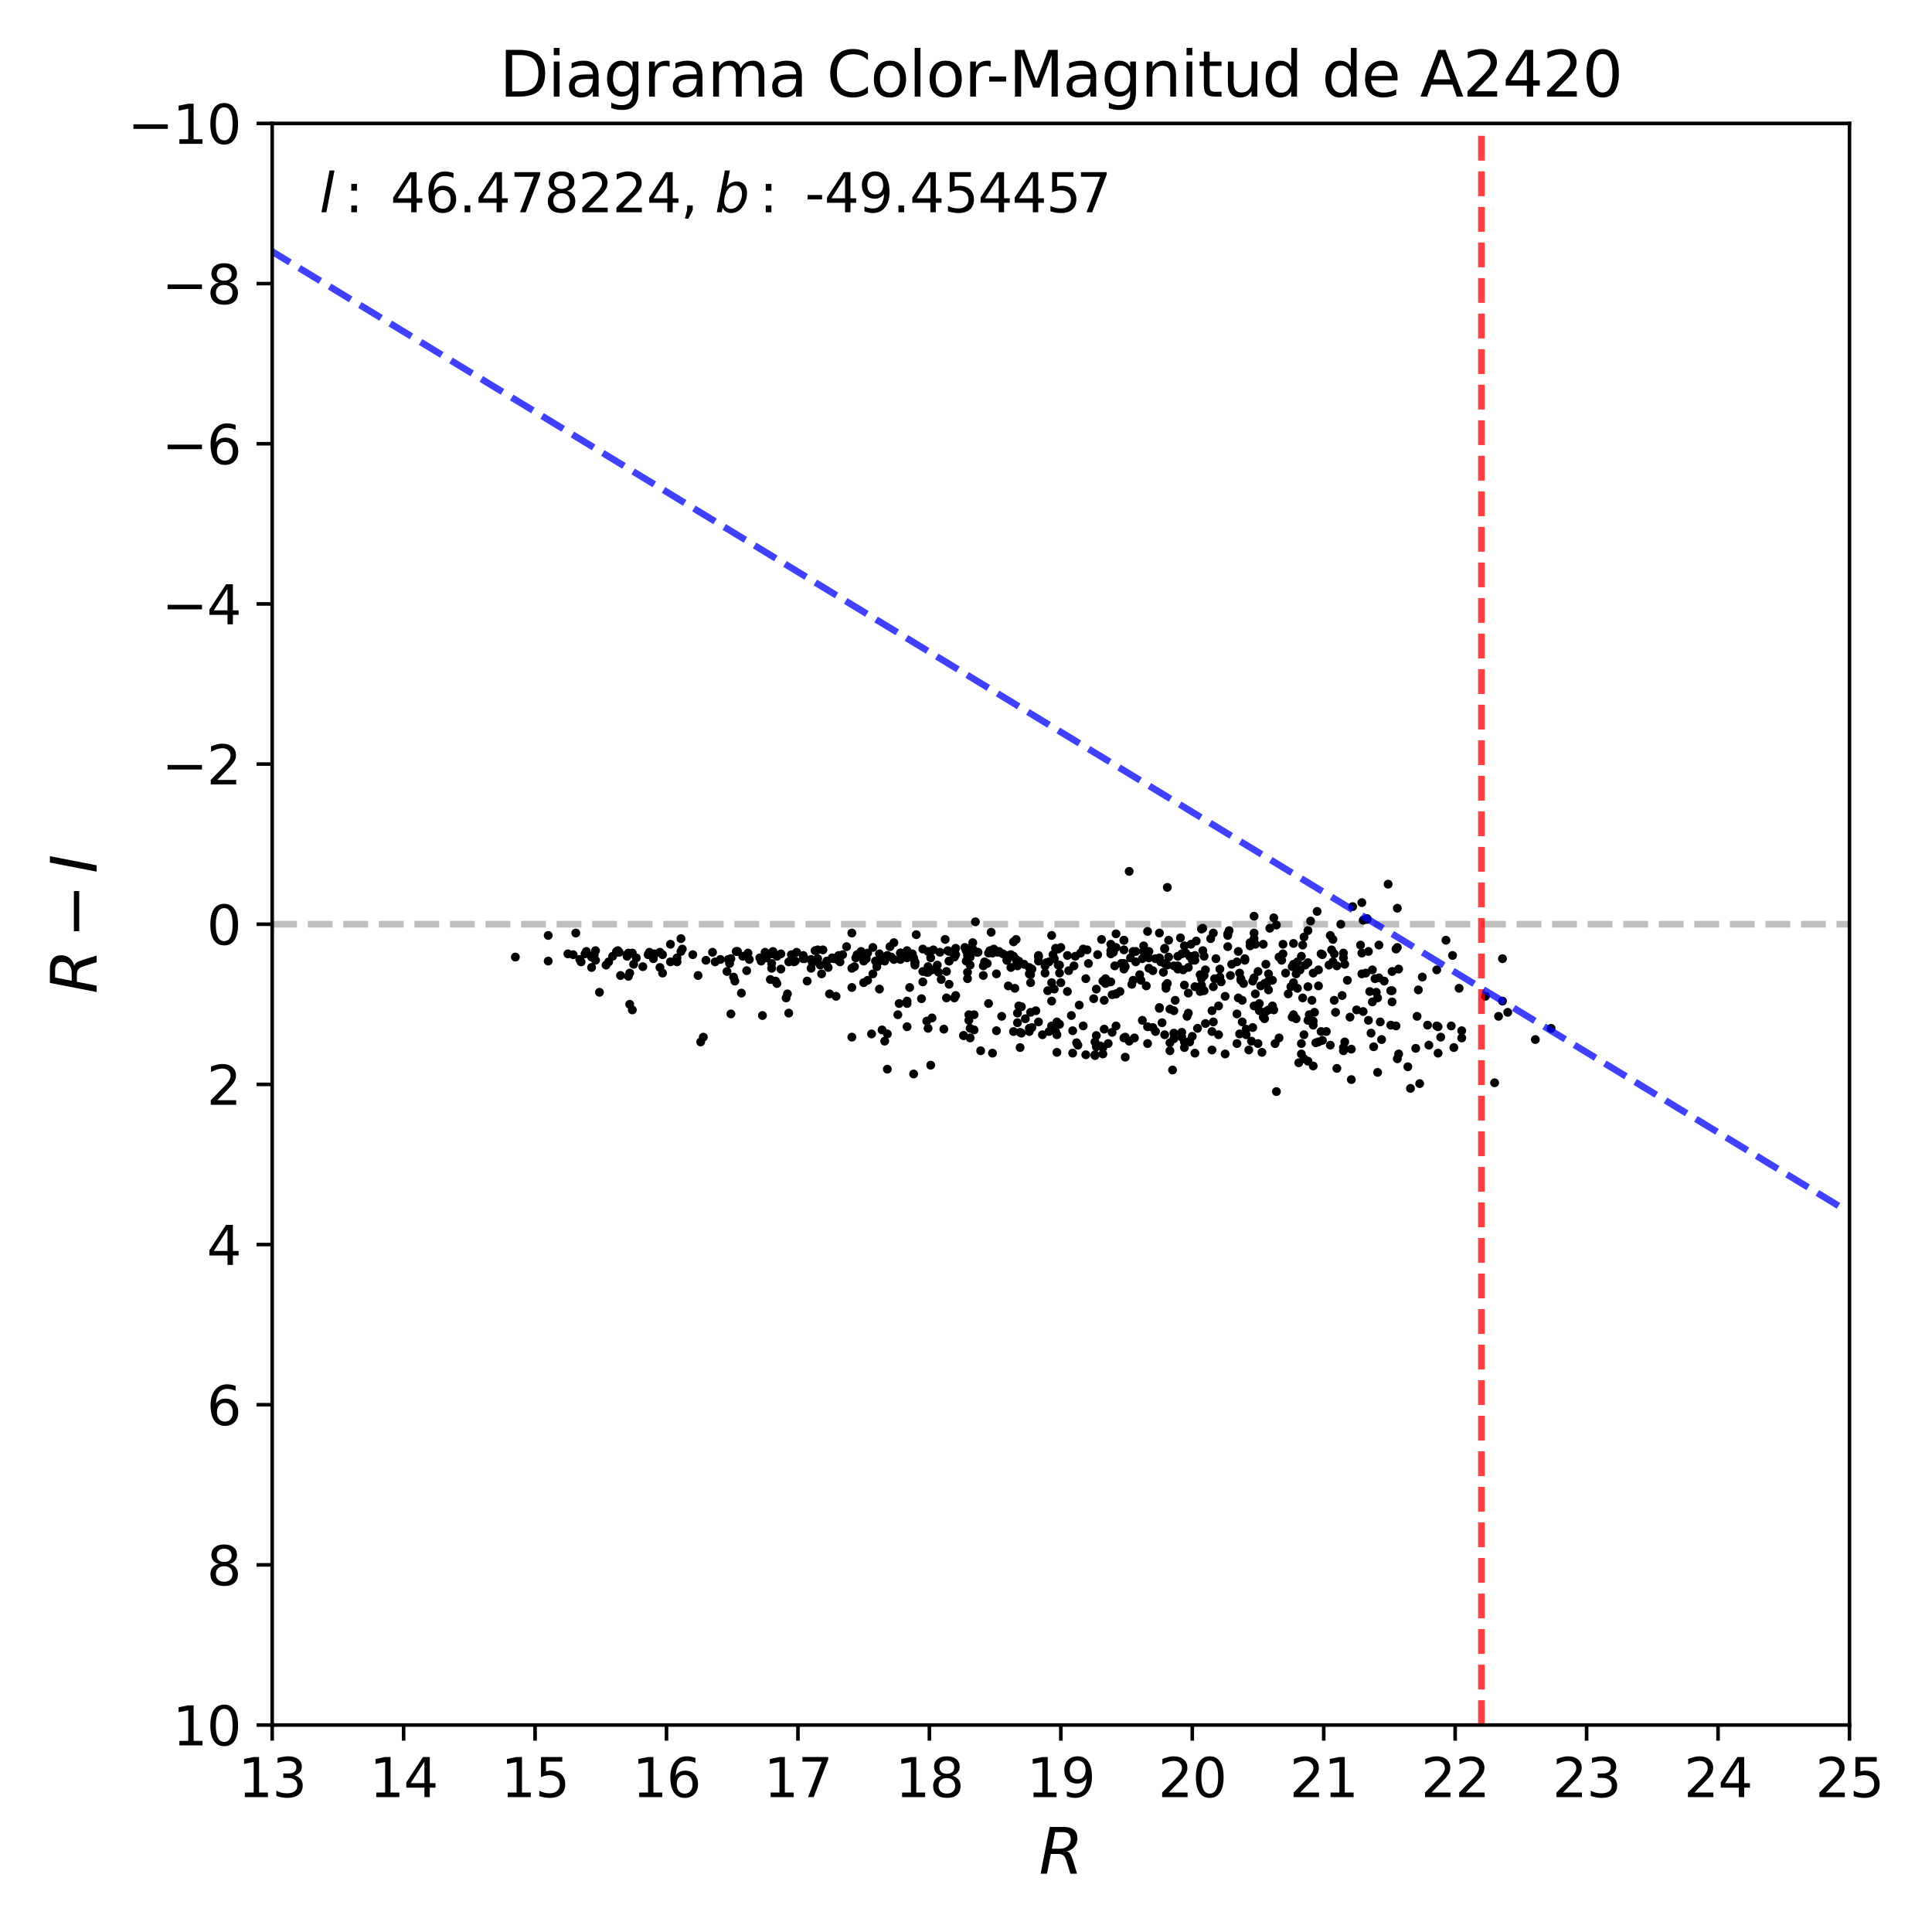 <?xml version="1.0" encoding="utf-8" standalone="no"?>
<!DOCTYPE svg PUBLIC "-//W3C//DTD SVG 1.1//EN"
  "http://www.w3.org/Graphics/SVG/1.1/DTD/svg11.dtd">
<svg xmlns:xlink="http://www.w3.org/1999/xlink" width="432pt" height="432pt" viewBox="0 0 432 432" xmlns="http://www.w3.org/2000/svg" version="1.1">
 <defs>
  <style type="text/css">*{stroke-linejoin: round; stroke-linecap: butt}</style>
 </defs>
 <g id="figure_1">
  <g id="patch_1">
   <path d="M 0 432 
L 432 432 
L 432 0 
L 0 0 
z
" style="fill: #ffffff"/>
  </g>
  <g id="axes_1">
   <g id="patch_2">
    <path d="M 60.86 385.72 
L 413.55 385.72 
L 413.55 27.6 
L 60.86 27.6 
z
" style="fill: #ffffff"/>
   </g>
   <g id="line2d_1">
    <path d="M 60.86 206.66 
L 413.55 206.66 
" clip-path="url(#p70b80c5ede)" style="fill: none; stroke-dasharray: 5.55,2.4; stroke-dashoffset: 0; stroke: #000000; stroke-opacity: 0.25; stroke-width: 1.5"/>
   </g>
   <g id="PathCollection_1">
    <defs>
     <path id="m396225c0c8" d="M 0 0.5 
C 0.133 0.5 0.26 0.447 0.354 0.354 
C 0.447 0.26 0.5 0.133 0.5 0 
C 0.5 -0.133 0.447 -0.26 0.354 -0.354 
C 0.26 -0.447 0.133 -0.5 0 -0.5 
C -0.133 -0.5 -0.26 -0.447 -0.354 -0.354 
C -0.447 -0.26 -0.5 -0.133 -0.5 0 
C -0.5 0.133 -0.447 0.26 -0.354 0.354 
C -0.26 0.447 -0.133 0.5 0 0.5 
z
" style="stroke: #000000"/>
    </defs>
    <g clip-path="url(#p70b80c5ede)">
     <use xlink:href="#m396225c0c8" x="157.262" y="231.907" style="stroke: #000000"/>
     <use xlink:href="#m396225c0c8" x="236.323" y="228.505" style="stroke: #000000"/>
     <use xlink:href="#m396225c0c8" x="292.46" y="228.147" style="stroke: #000000"/>
     <use xlink:href="#m396225c0c8" x="186.947" y="222.775" style="stroke: #000000"/>
     <use xlink:href="#m396225c0c8" x="317.442" y="242.293" style="stroke: #000000"/>
     <use xlink:href="#m396225c0c8" x="225.155" y="214.718" style="stroke: #000000"/>
     <use xlink:href="#m396225c0c8" x="268.359" y="217.941" style="stroke: #000000"/>
     <use xlink:href="#m396225c0c8" x="201.348" y="214.539" style="stroke: #000000"/>
     <use xlink:href="#m396225c0c8" x="196.058" y="216.15" style="stroke: #000000"/>
     <use xlink:href="#m396225c0c8" x="332.137" y="222.775" style="stroke: #000000"/>
     <use xlink:href="#m396225c0c8" x="159.907" y="215.076" style="stroke: #000000"/>
     <use xlink:href="#m396225c0c8" x="284.524" y="224.924" style="stroke: #000000"/>
     <use xlink:href="#m396225c0c8" x="221.334" y="212.569" style="stroke: #000000"/>
     <use xlink:href="#m396225c0c8" x="266.008" y="213.822" style="stroke: #000000"/>
     <use xlink:href="#m396225c0c8" x="312.739" y="235.668" style="stroke: #000000"/>
     <use xlink:href="#m396225c0c8" x="164.904" y="212.748" style="stroke: #000000"/>
     <use xlink:href="#m396225c0c8" x="268.653" y="220.269" style="stroke: #000000"/>
     <use xlink:href="#m396225c0c8" x="262.481" y="225.998" style="stroke: #000000"/>
     <use xlink:href="#m396225c0c8" x="165.785" y="222.059" style="stroke: #000000"/>
     <use xlink:href="#m396225c0c8" x="212.223" y="214.897" style="stroke: #000000"/>
     <use xlink:href="#m396225c0c8" x="131.104" y="212.748" style="stroke: #000000"/>
     <use xlink:href="#m396225c0c8" x="227.506" y="228.684" style="stroke: #000000"/>
     <use xlink:href="#m396225c0c8" x="314.797" y="238.533" style="stroke: #000000"/>
     <use xlink:href="#m396225c0c8" x="178.129" y="212.927" style="stroke: #000000"/>
     <use xlink:href="#m396225c0c8" x="251.607" y="231.907" style="stroke: #000000"/>
     <use xlink:href="#m396225c0c8" x="146.093" y="214.36" style="stroke: #000000"/>
     <use xlink:href="#m396225c0c8" x="198.409" y="213.643" style="stroke: #000000"/>
     <use xlink:href="#m396225c0c8" x="192.531" y="212.748" style="stroke: #000000"/>
     <use xlink:href="#m396225c0c8" x="234.56" y="230.654" style="stroke: #000000"/>
     <use xlink:href="#m396225c0c8" x="292.46" y="237.279" style="stroke: #000000"/>
     <use xlink:href="#m396225c0c8" x="170.194" y="214.897" style="stroke: #000000"/>
     <use xlink:href="#m396225c0c8" x="248.374" y="213.285" style="stroke: #000000"/>
     <use xlink:href="#m396225c0c8" x="264.832" y="232.982" style="stroke: #000000"/>
     <use xlink:href="#m396225c0c8" x="226.036" y="213.464" style="stroke: #000000"/>
     <use xlink:href="#m396225c0c8" x="311.27" y="221.522" style="stroke: #000000"/>
     <use xlink:href="#m396225c0c8" x="242.789" y="235.847" style="stroke: #000000"/>
     <use xlink:href="#m396225c0c8" x="290.99" y="235.668" style="stroke: #000000"/>
     <use xlink:href="#m396225c0c8" x="177.542" y="215.076" style="stroke: #000000"/>
     <use xlink:href="#m396225c0c8" x="246.316" y="210.062" style="stroke: #000000"/>
     <use xlink:href="#m396225c0c8" x="272.768" y="216.687" style="stroke: #000000"/>
     <use xlink:href="#m396225c0c8" x="172.545" y="213.285" style="stroke: #000000"/>
     <use xlink:href="#m396225c0c8" x="280.703" y="222.238" style="stroke: #000000"/>
     <use xlink:href="#m396225c0c8" x="166.079" y="213.822" style="stroke: #000000"/>
     <use xlink:href="#m396225c0c8" x="219.864" y="218.12" style="stroke: #000000"/>
     <use xlink:href="#m396225c0c8" x="238.968" y="217.045" style="stroke: #000000"/>
     <use xlink:href="#m396225c0c8" x="169.9" y="214.181" style="stroke: #000000"/>
     <use xlink:href="#m396225c0c8" x="261.305" y="214.001" style="stroke: #000000"/>
     <use xlink:href="#m396225c0c8" x="306.567" y="231.012" style="stroke: #000000"/>
     <use xlink:href="#m396225c0c8" x="335.958" y="214.36" style="stroke: #000000"/>
     <use xlink:href="#m396225c0c8" x="256.603" y="233.34" style="stroke: #000000"/>
     <use xlink:href="#m396225c0c8" x="230.445" y="226.357" style="stroke: #000000"/>
     <use xlink:href="#m396225c0c8" x="225.449" y="213.643" style="stroke: #000000"/>
     <use xlink:href="#m396225c0c8" x="259.248" y="225.282" style="stroke: #000000"/>
     <use xlink:href="#m396225c0c8" x="259.248" y="214.181" style="stroke: #000000"/>
     <use xlink:href="#m396225c0c8" x="232.209" y="214.001" style="stroke: #000000"/>
     <use xlink:href="#m396225c0c8" x="251.313" y="232.087" style="stroke: #000000"/>
     <use xlink:href="#m396225c0c8" x="115.233" y="214.001" style="stroke: #000000"/>
     <use xlink:href="#m396225c0c8" x="253.664" y="232.087" style="stroke: #000000"/>
     <use xlink:href="#m396225c0c8" x="253.958" y="215.076" style="stroke: #000000"/>
     <use xlink:href="#m396225c0c8" x="312.739" y="216.687" style="stroke: #000000"/>
     <use xlink:href="#m396225c0c8" x="145.212" y="212.927" style="stroke: #000000"/>
     <use xlink:href="#m396225c0c8" x="248.374" y="212.569" style="stroke: #000000"/>
     <use xlink:href="#m396225c0c8" x="211.635" y="217.225" style="stroke: #000000"/>
     <use xlink:href="#m396225c0c8" x="190.474" y="231.907" style="stroke: #000000"/>
     <use xlink:href="#m396225c0c8" x="195.764" y="214.897" style="stroke: #000000"/>
     <use xlink:href="#m396225c0c8" x="304.804" y="205.765" style="stroke: #000000"/>
     <use xlink:href="#m396225c0c8" x="195.176" y="217.762" style="stroke: #000000"/>
     <use xlink:href="#m396225c0c8" x="259.248" y="225.461" style="stroke: #000000"/>
     <use xlink:href="#m396225c0c8" x="142.273" y="214.181" style="stroke: #000000"/>
     <use xlink:href="#m396225c0c8" x="261.012" y="198.423" style="stroke: #000000"/>
     <use xlink:href="#m396225c0c8" x="261.305" y="210.241" style="stroke: #000000"/>
     <use xlink:href="#m396225c0c8" x="293.635" y="229.222" style="stroke: #000000"/>
     <use xlink:href="#m396225c0c8" x="239.85" y="230.475" style="stroke: #000000"/>
     <use xlink:href="#m396225c0c8" x="312.446" y="211.853" style="stroke: #000000"/>
     <use xlink:href="#m396225c0c8" x="248.667" y="230.833" style="stroke: #000000"/>
     <use xlink:href="#m396225c0c8" x="206.345" y="212.211" style="stroke: #000000"/>
     <use xlink:href="#m396225c0c8" x="306.861" y="224.029" style="stroke: #000000"/>
     <use xlink:href="#m396225c0c8" x="286.876" y="213.285" style="stroke: #000000"/>
     <use xlink:href="#m396225c0c8" x="218.395" y="212.927" style="stroke: #000000"/>
     <use xlink:href="#m396225c0c8" x="290.108" y="220.985" style="stroke: #000000"/>
     <use xlink:href="#m396225c0c8" x="294.517" y="203.795" style="stroke: #000000"/>
     <use xlink:href="#m396225c0c8" x="297.162" y="215.792" style="stroke: #000000"/>
     <use xlink:href="#m396225c0c8" x="223.979" y="227.252" style="stroke: #000000"/>
     <use xlink:href="#m396225c0c8" x="291.578" y="209.525" style="stroke: #000000"/>
     <use xlink:href="#m396225c0c8" x="255.427" y="214.36" style="stroke: #000000"/>
     <use xlink:href="#m396225c0c8" x="276.883" y="212.748" style="stroke: #000000"/>
     <use xlink:href="#m396225c0c8" x="206.345" y="217.225" style="stroke: #000000"/>
     <use xlink:href="#m396225c0c8" x="186.065" y="214.181" style="stroke: #000000"/>
     <use xlink:href="#m396225c0c8" x="202.818" y="229.58" style="stroke: #000000"/>
     <use xlink:href="#m396225c0c8" x="215.456" y="231.549" style="stroke: #000000"/>
     <use xlink:href="#m396225c0c8" x="308.331" y="218.657" style="stroke: #000000"/>
     <use xlink:href="#m396225c0c8" x="262.481" y="232.266" style="stroke: #000000"/>
     <use xlink:href="#m396225c0c8" x="183.42" y="215.792" style="stroke: #000000"/>
     <use xlink:href="#m396225c0c8" x="251.313" y="216.687" style="stroke: #000000"/>
     <use xlink:href="#m396225c0c8" x="162.552" y="217.225" style="stroke: #000000"/>
     <use xlink:href="#m396225c0c8" x="237.205" y="211.853" style="stroke: #000000"/>
     <use xlink:href="#m396225c0c8" x="291.578" y="231.37" style="stroke: #000000"/>
     <use xlink:href="#m396225c0c8" x="193.707" y="214.36" style="stroke: #000000"/>
     <use xlink:href="#m396225c0c8" x="334.195" y="242.114" style="stroke: #000000"/>
     <use xlink:href="#m396225c0c8" x="276.589" y="233.34" style="stroke: #000000"/>
     <use xlink:href="#m396225c0c8" x="157.85" y="214.718" style="stroke: #000000"/>
     <use xlink:href="#m396225c0c8" x="247.786" y="233.34" style="stroke: #000000"/>
     <use xlink:href="#m396225c0c8" x="321.557" y="235.489" style="stroke: #000000"/>
     <use xlink:href="#m396225c0c8" x="263.363" y="216.687" style="stroke: #000000"/>
     <use xlink:href="#m396225c0c8" x="191.061" y="216.15" style="stroke: #000000"/>
     <use xlink:href="#m396225c0c8" x="248.667" y="222.417" style="stroke: #000000"/>
     <use xlink:href="#m396225c0c8" x="293.341" y="223.671" style="stroke: #000000"/>
     <use xlink:href="#m396225c0c8" x="230.151" y="229.938" style="stroke: #000000"/>
     <use xlink:href="#m396225c0c8" x="185.183" y="216.329" style="stroke: #000000"/>
     <use xlink:href="#m396225c0c8" x="174.603" y="216.687" style="stroke: #000000"/>
     <use xlink:href="#m396225c0c8" x="240.144" y="215.971" style="stroke: #000000"/>
     <use xlink:href="#m396225c0c8" x="220.746" y="215.434" style="stroke: #000000"/>
     <use xlink:href="#m396225c0c8" x="236.029" y="212.032" style="stroke: #000000"/>
     <use xlink:href="#m396225c0c8" x="279.528" y="211.495" style="stroke: #000000"/>
     <use xlink:href="#m396225c0c8" x="268.947" y="212.569" style="stroke: #000000"/>
     <use xlink:href="#m396225c0c8" x="264.832" y="234.235" style="stroke: #000000"/>
     <use xlink:href="#m396225c0c8" x="295.399" y="213.285" style="stroke: #000000"/>
     <use xlink:href="#m396225c0c8" x="308.331" y="211.316" style="stroke: #000000"/>
     <use xlink:href="#m396225c0c8" x="258.366" y="214.36" style="stroke: #000000"/>
     <use xlink:href="#m396225c0c8" x="226.624" y="210.599" style="stroke: #000000"/>
     <use xlink:href="#m396225c0c8" x="268.947" y="207.555" style="stroke: #000000"/>
     <use xlink:href="#m396225c0c8" x="285.994" y="232.087" style="stroke: #000000"/>
     <use xlink:href="#m396225c0c8" x="296.574" y="230.654" style="stroke: #000000"/>
     <use xlink:href="#m396225c0c8" x="280.41" y="209.883" style="stroke: #000000"/>
     <use xlink:href="#m396225c0c8" x="318.03" y="218.478" style="stroke: #000000"/>
     <use xlink:href="#m396225c0c8" x="279.528" y="210.778" style="stroke: #000000"/>
     <use xlink:href="#m396225c0c8" x="187.828" y="215.076" style="stroke: #000000"/>
     <use xlink:href="#m396225c0c8" x="242.789" y="218.836" style="stroke: #000000"/>
     <use xlink:href="#m396225c0c8" x="298.926" y="215.971" style="stroke: #000000"/>
     <use xlink:href="#m396225c0c8" x="295.693" y="213.464" style="stroke: #000000"/>
     <use xlink:href="#m396225c0c8" x="324.79" y="213.643" style="stroke: #000000"/>
     <use xlink:href="#m396225c0c8" x="282.467" y="227.431" style="stroke: #000000"/>
     <use xlink:href="#m396225c0c8" x="271.004" y="234.772" style="stroke: #000000"/>
     <use xlink:href="#m396225c0c8" x="283.643" y="221.343" style="stroke: #000000"/>
     <use xlink:href="#m396225c0c8" x="269.241" y="213.822" style="stroke: #000000"/>
     <use xlink:href="#m396225c0c8" x="292.46" y="215.255" style="stroke: #000000"/>
     <use xlink:href="#m396225c0c8" x="284.524" y="219.194" style="stroke: #000000"/>
     <use xlink:href="#m396225c0c8" x="191.649" y="213.464" style="stroke: #000000"/>
     <use xlink:href="#m396225c0c8" x="221.628" y="208.451" style="stroke: #000000"/>
     <use xlink:href="#m396225c0c8" x="181.656" y="215.255" style="stroke: #000000"/>
     <use xlink:href="#m396225c0c8" x="274.531" y="209.167" style="stroke: #000000"/>
     <use xlink:href="#m396225c0c8" x="280.116" y="219.373" style="stroke: #000000"/>
     <use xlink:href="#m396225c0c8" x="203.993" y="213.285" style="stroke: #000000"/>
     <use xlink:href="#m396225c0c8" x="221.922" y="235.489" style="stroke: #000000"/>
     <use xlink:href="#m396225c0c8" x="200.76" y="226.894" style="stroke: #000000"/>
     <use xlink:href="#m396225c0c8" x="218.101" y="206.123" style="stroke: #000000"/>
     <use xlink:href="#m396225c0c8" x="249.549" y="211.853" style="stroke: #000000"/>
     <use xlink:href="#m396225c0c8" x="226.918" y="220.985" style="stroke: #000000"/>
     <use xlink:href="#m396225c0c8" x="208.696" y="212.39" style="stroke: #000000"/>
     <use xlink:href="#m396225c0c8" x="164.022" y="218.478" style="stroke: #000000"/>
     <use xlink:href="#m396225c0c8" x="230.151" y="217.762" style="stroke: #000000"/>
     <use xlink:href="#m396225c0c8" x="302.453" y="202.721" style="stroke: #000000"/>
     <use xlink:href="#m396225c0c8" x="202.818" y="212.569" style="stroke: #000000"/>
     <use xlink:href="#m396225c0c8" x="238.675" y="213.643" style="stroke: #000000"/>
     <use xlink:href="#m396225c0c8" x="310.976" y="221.522" style="stroke: #000000"/>
     <use xlink:href="#m396225c0c8" x="264.245" y="230.833" style="stroke: #000000"/>
     <use xlink:href="#m396225c0c8" x="199.879" y="214.539" style="stroke: #000000"/>
     <use xlink:href="#m396225c0c8" x="132.28" y="216.329" style="stroke: #000000"/>
     <use xlink:href="#m396225c0c8" x="222.803" y="230.475" style="stroke: #000000"/>
     <use xlink:href="#m396225c0c8" x="260.718" y="220.985" style="stroke: #000000"/>
     <use xlink:href="#m396225c0c8" x="222.803" y="217.762" style="stroke: #000000"/>
     <use xlink:href="#m396225c0c8" x="226.624" y="213.822" style="stroke: #000000"/>
     <use xlink:href="#m396225c0c8" x="230.739" y="216.687" style="stroke: #000000"/>
     <use xlink:href="#m396225c0c8" x="283.936" y="207.555" style="stroke: #000000"/>
     <use xlink:href="#m396225c0c8" x="204.287" y="214.181" style="stroke: #000000"/>
     <use xlink:href="#m396225c0c8" x="197.821" y="214.36" style="stroke: #000000"/>
     <use xlink:href="#m396225c0c8" x="252.488" y="194.842" style="stroke: #000000"/>
     <use xlink:href="#m396225c0c8" x="303.334" y="225.819" style="stroke: #000000"/>
     <use xlink:href="#m396225c0c8" x="188.416" y="213.464" style="stroke: #000000"/>
     <use xlink:href="#m396225c0c8" x="268.359" y="221.701" style="stroke: #000000"/>
     <use xlink:href="#m396225c0c8" x="244.847" y="235.847" style="stroke: #000000"/>
     <use xlink:href="#m396225c0c8" x="141.685" y="215.613" style="stroke: #000000"/>
     <use xlink:href="#m396225c0c8" x="227.506" y="226.536" style="stroke: #000000"/>
     <use xlink:href="#m396225c0c8" x="134.043" y="221.88" style="stroke: #000000"/>
     <use xlink:href="#m396225c0c8" x="239.85" y="235.489" style="stroke: #000000"/>
     <use xlink:href="#m396225c0c8" x="175.778" y="223.134" style="stroke: #000000"/>
     <use xlink:href="#m396225c0c8" x="298.044" y="210.062" style="stroke: #000000"/>
     <use xlink:href="#m396225c0c8" x="308.037" y="239.786" style="stroke: #000000"/>
     <use xlink:href="#m396225c0c8" x="272.474" y="231.37" style="stroke: #000000"/>
     <use xlink:href="#m396225c0c8" x="289.227" y="215.613" style="stroke: #000000"/>
     <use xlink:href="#m396225c0c8" x="163.14" y="215.434" style="stroke: #000000"/>
     <use xlink:href="#m396225c0c8" x="263.363" y="215.971" style="stroke: #000000"/>
     <use xlink:href="#m396225c0c8" x="216.925" y="232.087" style="stroke: #000000"/>
     <use xlink:href="#m396225c0c8" x="232.209" y="228.505" style="stroke: #000000"/>
     <use xlink:href="#m396225c0c8" x="298.926" y="238.891" style="stroke: #000000"/>
     <use xlink:href="#m396225c0c8" x="305.686" y="205.407" style="stroke: #000000"/>
     <use xlink:href="#m396225c0c8" x="300.689" y="215.613" style="stroke: #000000"/>
     <use xlink:href="#m396225c0c8" x="263.363" y="213.822" style="stroke: #000000"/>
     <use xlink:href="#m396225c0c8" x="272.768" y="218.478" style="stroke: #000000"/>
     <use xlink:href="#m396225c0c8" x="221.04" y="224.387" style="stroke: #000000"/>
     <use xlink:href="#m396225c0c8" x="156.086" y="218.12" style="stroke: #000000"/>
     <use xlink:href="#m396225c0c8" x="172.839" y="212.748" style="stroke: #000000"/>
     <use xlink:href="#m396225c0c8" x="147.563" y="216.329" style="stroke: #000000"/>
     <use xlink:href="#m396225c0c8" x="249.549" y="229.401" style="stroke: #000000"/>
     <use xlink:href="#m396225c0c8" x="253.37" y="212.748" style="stroke: #000000"/>
     <use xlink:href="#m396225c0c8" x="202.818" y="214.181" style="stroke: #000000"/>
     <use xlink:href="#m396225c0c8" x="260.424" y="212.032" style="stroke: #000000"/>
     <use xlink:href="#m396225c0c8" x="213.398" y="223.134" style="stroke: #000000"/>
     <use xlink:href="#m396225c0c8" x="174.603" y="213.285" style="stroke: #000000"/>
     <use xlink:href="#m396225c0c8" x="210.165" y="212.927" style="stroke: #000000"/>
     <use xlink:href="#m396225c0c8" x="326.847" y="232.087" style="stroke: #000000"/>
     <use xlink:href="#m396225c0c8" x="312.446" y="236.742" style="stroke: #000000"/>
     <use xlink:href="#m396225c0c8" x="288.933" y="216.15" style="stroke: #000000"/>
     <use xlink:href="#m396225c0c8" x="271.004" y="230.654" style="stroke: #000000"/>
     <use xlink:href="#m396225c0c8" x="287.463" y="217.583" style="stroke: #000000"/>
     <use xlink:href="#m396225c0c8" x="306.273" y="221.701" style="stroke: #000000"/>
     <use xlink:href="#m396225c0c8" x="267.184" y="235.489" style="stroke: #000000"/>
     <use xlink:href="#m396225c0c8" x="283.643" y="217.762" style="stroke: #000000"/>
     <use xlink:href="#m396225c0c8" x="269.535" y="216.866" style="stroke: #000000"/>
     <use xlink:href="#m396225c0c8" x="224.273" y="213.285" style="stroke: #000000"/>
     <use xlink:href="#m396225c0c8" x="228.388" y="225.103" style="stroke: #000000"/>
     <use xlink:href="#m396225c0c8" x="322.145" y="231.907" style="stroke: #000000"/>
     <use xlink:href="#m396225c0c8" x="292.754" y="226.894" style="stroke: #000000"/>
     <use xlink:href="#m396225c0c8" x="210.459" y="219.015" style="stroke: #000000"/>
     <use xlink:href="#m396225c0c8" x="159.319" y="212.927" style="stroke: #000000"/>
     <use xlink:href="#m396225c0c8" x="249.255" y="215.971" style="stroke: #000000"/>
     <use xlink:href="#m396225c0c8" x="274.531" y="211.674" style="stroke: #000000"/>
     <use xlink:href="#m396225c0c8" x="217.807" y="230.296" style="stroke: #000000"/>
     <use xlink:href="#m396225c0c8" x="282.761" y="227.789" style="stroke: #000000"/>
     <use xlink:href="#m396225c0c8" x="289.227" y="226.894" style="stroke: #000000"/>
     <use xlink:href="#m396225c0c8" x="307.743" y="221.88" style="stroke: #000000"/>
     <use xlink:href="#m396225c0c8" x="261.599" y="234.951" style="stroke: #000000"/>
     <use xlink:href="#m396225c0c8" x="167.255" y="213.106" style="stroke: #000000"/>
     <use xlink:href="#m396225c0c8" x="278.646" y="230.117" style="stroke: #000000"/>
     <use xlink:href="#m396225c0c8" x="183.714" y="217.762" style="stroke: #000000"/>
     <use xlink:href="#m396225c0c8" x="266.596" y="231.728" style="stroke: #000000"/>
     <use xlink:href="#m396225c0c8" x="193.119" y="214.897" style="stroke: #000000"/>
     <use xlink:href="#m396225c0c8" x="293.048" y="205.944" style="stroke: #000000"/>
     <use xlink:href="#m396225c0c8" x="255.721" y="211.495" style="stroke: #000000"/>
     <use xlink:href="#m396225c0c8" x="278.646" y="231.37" style="stroke: #000000"/>
     <use xlink:href="#m396225c0c8" x="213.692" y="212.032" style="stroke: #000000"/>
     <use xlink:href="#m396225c0c8" x="276.589" y="226.715" style="stroke: #000000"/>
     <use xlink:href="#m396225c0c8" x="252.782" y="214.181" style="stroke: #000000"/>
     <use xlink:href="#m396225c0c8" x="197.821" y="232.803" style="stroke: #000000"/>
     <use xlink:href="#m396225c0c8" x="197.233" y="230.296" style="stroke: #000000"/>
     <use xlink:href="#m396225c0c8" x="223.097" y="212.927" style="stroke: #000000"/>
     <use xlink:href="#m396225c0c8" x="276.589" y="215.076" style="stroke: #000000"/>
     <use xlink:href="#m396225c0c8" x="204.287" y="240.144" style="stroke: #000000"/>
     <use xlink:href="#m396225c0c8" x="291.872" y="215.792" style="stroke: #000000"/>
     <use xlink:href="#m396225c0c8" x="137.864" y="212.748" style="stroke: #000000"/>
     <use xlink:href="#m396225c0c8" x="301.865" y="227.431" style="stroke: #000000"/>
     <use xlink:href="#m396225c0c8" x="193.119" y="219.731" style="stroke: #000000"/>
     <use xlink:href="#m396225c0c8" x="316.56" y="234.414" style="stroke: #000000"/>
     <use xlink:href="#m396225c0c8" x="291.578" y="236.742" style="stroke: #000000"/>
     <use xlink:href="#m396225c0c8" x="321.263" y="216.866" style="stroke: #000000"/>
     <use xlink:href="#m396225c0c8" x="204.581" y="215.076" style="stroke: #000000"/>
     <use xlink:href="#m396225c0c8" x="211.635" y="223.134" style="stroke: #000000"/>
     <use xlink:href="#m396225c0c8" x="283.643" y="219.373" style="stroke: #000000"/>
     <use xlink:href="#m396225c0c8" x="271.004" y="225.998" style="stroke: #000000"/>
     <use xlink:href="#m396225c0c8" x="164.316" y="219.373" style="stroke: #000000"/>
     <use xlink:href="#m396225c0c8" x="282.173" y="235.31" style="stroke: #000000"/>
     <use xlink:href="#m396225c0c8" x="235.148" y="229.401" style="stroke: #000000"/>
     <use xlink:href="#m396225c0c8" x="266.596" y="214.718" style="stroke: #000000"/>
     <use xlink:href="#m396225c0c8" x="217.807" y="226.894" style="stroke: #000000"/>
     <use xlink:href="#m396225c0c8" x="288.051" y="222.238" style="stroke: #000000"/>
     <use xlink:href="#m396225c0c8" x="201.054" y="224.387" style="stroke: #000000"/>
     <use xlink:href="#m396225c0c8" x="306.861" y="216.866" style="stroke: #000000"/>
     <use xlink:href="#m396225c0c8" x="260.424" y="212.211" style="stroke: #000000"/>
     <use xlink:href="#m396225c0c8" x="274.825" y="208.092" style="stroke: #000000"/>
     <use xlink:href="#m396225c0c8" x="216.631" y="228.147" style="stroke: #000000"/>
     <use xlink:href="#m396225c0c8" x="281.291" y="233.34" style="stroke: #000000"/>
     <use xlink:href="#m396225c0c8" x="278.058" y="219.91" style="stroke: #000000"/>
     <use xlink:href="#m396225c0c8" x="294.811" y="232.982" style="stroke: #000000"/>
     <use xlink:href="#m396225c0c8" x="126.989" y="213.285" style="stroke: #000000"/>
     <use xlink:href="#m396225c0c8" x="251.313" y="210.241" style="stroke: #000000"/>
     <use xlink:href="#m396225c0c8" x="208.108" y="238.175" style="stroke: #000000"/>
     <use xlink:href="#m396225c0c8" x="245.434" y="213.464" style="stroke: #000000"/>
     <use xlink:href="#m396225c0c8" x="268.653" y="218.836" style="stroke: #000000"/>
     <use xlink:href="#m396225c0c8" x="176.366" y="215.076" style="stroke: #000000"/>
     <use xlink:href="#m396225c0c8" x="300.395" y="234.235" style="stroke: #000000"/>
     <use xlink:href="#m396225c0c8" x="262.481" y="231.012" style="stroke: #000000"/>
     <use xlink:href="#m396225c0c8" x="211.341" y="210.062" style="stroke: #000000"/>
     <use xlink:href="#m396225c0c8" x="261.599" y="225.64" style="stroke: #000000"/>
     <use xlink:href="#m396225c0c8" x="146.387" y="213.285" style="stroke: #000000"/>
     <use xlink:href="#m396225c0c8" x="258.366" y="230.654" style="stroke: #000000"/>
     <use xlink:href="#m396225c0c8" x="207.226" y="217.404" style="stroke: #000000"/>
     <use xlink:href="#m396225c0c8" x="211.047" y="230.117" style="stroke: #000000"/>
     <use xlink:href="#m396225c0c8" x="277.47" y="219.194" style="stroke: #000000"/>
     <use xlink:href="#m396225c0c8" x="280.41" y="218.657" style="stroke: #000000"/>
     <use xlink:href="#m396225c0c8" x="275.119" y="218.12" style="stroke: #000000"/>
     <use xlink:href="#m396225c0c8" x="326.847" y="230.475" style="stroke: #000000"/>
     <use xlink:href="#m396225c0c8" x="255.427" y="228.147" style="stroke: #000000"/>
     <use xlink:href="#m396225c0c8" x="161.083" y="214.539" style="stroke: #000000"/>
     <use xlink:href="#m396225c0c8" x="149.914" y="211.137" style="stroke: #000000"/>
     <use xlink:href="#m396225c0c8" x="172.545" y="213.106" style="stroke: #000000"/>
     <use xlink:href="#m396225c0c8" x="261.012" y="219.91" style="stroke: #000000"/>
     <use xlink:href="#m396225c0c8" x="179.893" y="214.36" style="stroke: #000000"/>
     <use xlink:href="#m396225c0c8" x="250.431" y="221.701" style="stroke: #000000"/>
     <use xlink:href="#m396225c0c8" x="194" y="219.194" style="stroke: #000000"/>
     <use xlink:href="#m396225c0c8" x="136.982" y="213.822" style="stroke: #000000"/>
     <use xlink:href="#m396225c0c8" x="281.291" y="217.225" style="stroke: #000000"/>
     <use xlink:href="#m396225c0c8" x="307.449" y="218.836" style="stroke: #000000"/>
     <use xlink:href="#m396225c0c8" x="229.269" y="227.789" style="stroke: #000000"/>
     <use xlink:href="#m396225c0c8" x="236.323" y="231.37" style="stroke: #000000"/>
     <use xlink:href="#m396225c0c8" x="307.155" y="234.056" style="stroke: #000000"/>
     <use xlink:href="#m396225c0c8" x="230.445" y="219.731" style="stroke: #000000"/>
     <use xlink:href="#m396225c0c8" x="227.8" y="214.897" style="stroke: #000000"/>
     <use xlink:href="#m396225c0c8" x="138.746" y="218.12" style="stroke: #000000"/>
     <use xlink:href="#m396225c0c8" x="129.928" y="215.076" style="stroke: #000000"/>
     <use xlink:href="#m396225c0c8" x="286.582" y="214.718" style="stroke: #000000"/>
     <use xlink:href="#m396225c0c8" x="249.549" y="208.809" style="stroke: #000000"/>
     <use xlink:href="#m396225c0c8" x="219.864" y="215.971" style="stroke: #000000"/>
     <use xlink:href="#m396225c0c8" x="179.599" y="213.643" style="stroke: #000000"/>
     <use xlink:href="#m396225c0c8" x="245.141" y="234.056" style="stroke: #000000"/>
     <use xlink:href="#m396225c0c8" x="289.227" y="219.731" style="stroke: #000000"/>
     <use xlink:href="#m396225c0c8" x="315.385" y="243.367" style="stroke: #000000"/>
     <use xlink:href="#m396225c0c8" x="275.413" y="215.613" style="stroke: #000000"/>
     <use xlink:href="#m396225c0c8" x="252.488" y="232.803" style="stroke: #000000"/>
     <use xlink:href="#m396225c0c8" x="140.215" y="213.822" style="stroke: #000000"/>
     <use xlink:href="#m396225c0c8" x="323.32" y="210.241" style="stroke: #000000"/>
     <use xlink:href="#m396225c0c8" x="297.75" y="212.39" style="stroke: #000000"/>
     <use xlink:href="#m396225c0c8" x="217.513" y="212.211" style="stroke: #000000"/>
     <use xlink:href="#m396225c0c8" x="254.839" y="217.941" style="stroke: #000000"/>
     <use xlink:href="#m396225c0c8" x="286.876" y="211.137" style="stroke: #000000"/>
     <use xlink:href="#m396225c0c8" x="265.714" y="226.536" style="stroke: #000000"/>
     <use xlink:href="#m396225c0c8" x="171.37" y="214.181" style="stroke: #000000"/>
     <use xlink:href="#m396225c0c8" x="271.298" y="228.505" style="stroke: #000000"/>
     <use xlink:href="#m396225c0c8" x="180.481" y="219.373" style="stroke: #000000"/>
     <use xlink:href="#m396225c0c8" x="304.51" y="213.106" style="stroke: #000000"/>
     <use xlink:href="#m396225c0c8" x="203.406" y="220.806" style="stroke: #000000"/>
     <use xlink:href="#m396225c0c8" x="195.176" y="211.853" style="stroke: #000000"/>
     <use xlink:href="#m396225c0c8" x="228.388" y="231.012" style="stroke: #000000"/>
     <use xlink:href="#m396225c0c8" x="263.951" y="209.704" style="stroke: #000000"/>
     <use xlink:href="#m396225c0c8" x="280.41" y="224.924" style="stroke: #000000"/>
     <use xlink:href="#m396225c0c8" x="227.212" y="210.062" style="stroke: #000000"/>
     <use xlink:href="#m396225c0c8" x="285.406" y="206.839" style="stroke: #000000"/>
     <use xlink:href="#m396225c0c8" x="225.449" y="220.448" style="stroke: #000000"/>
     <use xlink:href="#m396225c0c8" x="283.055" y="226.178" style="stroke: #000000"/>
     <use xlink:href="#m396225c0c8" x="230.445" y="217.941" style="stroke: #000000"/>
     <use xlink:href="#m396225c0c8" x="277.764" y="228.505" style="stroke: #000000"/>
     <use xlink:href="#m396225c0c8" x="291.284" y="211.316" style="stroke: #000000"/>
     <use xlink:href="#m396225c0c8" x="130.81" y="213.285" style="stroke: #000000"/>
     <use xlink:href="#m396225c0c8" x="240.438" y="213.822" style="stroke: #000000"/>
     <use xlink:href="#m396225c0c8" x="196.646" y="221.164" style="stroke: #000000"/>
     <use xlink:href="#m396225c0c8" x="248.374" y="211.137" style="stroke: #000000"/>
     <use xlink:href="#m396225c0c8" x="301.277" y="219.194" style="stroke: #000000"/>
     <use xlink:href="#m396225c0c8" x="164.61" y="212.748" style="stroke: #000000"/>
     <use xlink:href="#m396225c0c8" x="256.603" y="229.58" style="stroke: #000000"/>
     <use xlink:href="#m396225c0c8" x="136.101" y="215.076" style="stroke: #000000"/>
     <use xlink:href="#m396225c0c8" x="244.553" y="223.313" style="stroke: #000000"/>
     <use xlink:href="#m396225c0c8" x="321.263" y="229.401" style="stroke: #000000"/>
     <use xlink:href="#m396225c0c8" x="221.04" y="213.106" style="stroke: #000000"/>
     <use xlink:href="#m396225c0c8" x="227.8" y="224.924" style="stroke: #000000"/>
     <use xlink:href="#m396225c0c8" x="277.764" y="223.671" style="stroke: #000000"/>
     <use xlink:href="#m396225c0c8" x="182.244" y="212.569" style="stroke: #000000"/>
     <use xlink:href="#m396225c0c8" x="220.158" y="215.076" style="stroke: #000000"/>
     <use xlink:href="#m396225c0c8" x="285.406" y="244.084" style="stroke: #000000"/>
     <use xlink:href="#m396225c0c8" x="261.012" y="215.792" style="stroke: #000000"/>
     <use xlink:href="#m396225c0c8" x="298.338" y="223.671" style="stroke: #000000"/>
     <use xlink:href="#m396225c0c8" x="241.32" y="224.745" style="stroke: #000000"/>
     <use xlink:href="#m396225c0c8" x="216.044" y="214.897" style="stroke: #000000"/>
     <use xlink:href="#m396225c0c8" x="264.832" y="220.269" style="stroke: #000000"/>
     <use xlink:href="#m396225c0c8" x="273.944" y="222.775" style="stroke: #000000"/>
     <use xlink:href="#m396225c0c8" x="253.37" y="219.194" style="stroke: #000000"/>
     <use xlink:href="#m396225c0c8" x="279.234" y="234.772" style="stroke: #000000"/>
     <use xlink:href="#m396225c0c8" x="172.545" y="215.434" style="stroke: #000000"/>
     <use xlink:href="#m396225c0c8" x="151.384" y="214.181" style="stroke: #000000"/>
     <use xlink:href="#m396225c0c8" x="216.338" y="213.643" style="stroke: #000000"/>
     <use xlink:href="#m396225c0c8" x="233.972" y="215.255" style="stroke: #000000"/>
     <use xlink:href="#m396225c0c8" x="137.864" y="212.927" style="stroke: #000000"/>
     <use xlink:href="#m396225c0c8" x="219.277" y="234.951" style="stroke: #000000"/>
     <use xlink:href="#m396225c0c8" x="128.165" y="213.464" style="stroke: #000000"/>
     <use xlink:href="#m396225c0c8" x="280.41" y="204.869" style="stroke: #000000"/>
     <use xlink:href="#m396225c0c8" x="281.585" y="224.387" style="stroke: #000000"/>
     <use xlink:href="#m396225c0c8" x="260.13" y="217.404" style="stroke: #000000"/>
     <use xlink:href="#m396225c0c8" x="298.632" y="226.357" style="stroke: #000000"/>
     <use xlink:href="#m396225c0c8" x="156.674" y="232.982" style="stroke: #000000"/>
     <use xlink:href="#m396225c0c8" x="212.223" y="214.897" style="stroke: #000000"/>
     <use xlink:href="#m396225c0c8" x="207.52" y="216.15" style="stroke: #000000"/>
     <use xlink:href="#m396225c0c8" x="260.718" y="220.269" style="stroke: #000000"/>
     <use xlink:href="#m396225c0c8" x="227.506" y="215.971" style="stroke: #000000"/>
     <use xlink:href="#m396225c0c8" x="216.631" y="226.894" style="stroke: #000000"/>
     <use xlink:href="#m396225c0c8" x="246.904" y="223.671" style="stroke: #000000"/>
     <use xlink:href="#m396225c0c8" x="237.205" y="219.731" style="stroke: #000000"/>
     <use xlink:href="#m396225c0c8" x="201.348" y="213.106" style="stroke: #000000"/>
     <use xlink:href="#m396225c0c8" x="217.219" y="211.853" style="stroke: #000000"/>
     <use xlink:href="#m396225c0c8" x="187.534" y="213.643" style="stroke: #000000"/>
     <use xlink:href="#m396225c0c8" x="223.391" y="212.748" style="stroke: #000000"/>
     <use xlink:href="#m396225c0c8" x="208.402" y="227.61" style="stroke: #000000"/>
     <use xlink:href="#m396225c0c8" x="186.359" y="214.36" style="stroke: #000000"/>
     <use xlink:href="#m396225c0c8" x="346.833" y="229.938" style="stroke: #000000"/>
     <use xlink:href="#m396225c0c8" x="190.474" y="216.508" style="stroke: #000000"/>
     <use xlink:href="#m396225c0c8" x="312.152" y="229.401" style="stroke: #000000"/>
     <use xlink:href="#m396225c0c8" x="213.692" y="222.596" style="stroke: #000000"/>
     <use xlink:href="#m396225c0c8" x="264.832" y="211.495" style="stroke: #000000"/>
     <use xlink:href="#m396225c0c8" x="277.47" y="218.836" style="stroke: #000000"/>
     <use xlink:href="#m396225c0c8" x="284.818" y="225.819" style="stroke: #000000"/>
     <use xlink:href="#m396225c0c8" x="304.51" y="201.825" style="stroke: #000000"/>
     <use xlink:href="#m396225c0c8" x="176.072" y="222.238" style="stroke: #000000"/>
     <use xlink:href="#m396225c0c8" x="256.897" y="214.181" style="stroke: #000000"/>
     <use xlink:href="#m396225c0c8" x="216.044" y="212.569" style="stroke: #000000"/>
     <use xlink:href="#m396225c0c8" x="163.434" y="226.715" style="stroke: #000000"/>
     <use xlink:href="#m396225c0c8" x="280.116" y="229.759" style="stroke: #000000"/>
     <use xlink:href="#m396225c0c8" x="253.076" y="220.089" style="stroke: #000000"/>
     <use xlink:href="#m396225c0c8" x="289.815" y="227.789" style="stroke: #000000"/>
     <use xlink:href="#m396225c0c8" x="255.133" y="219.194" style="stroke: #000000"/>
     <use xlink:href="#m396225c0c8" x="163.434" y="214.36" style="stroke: #000000"/>
     <use xlink:href="#m396225c0c8" x="248.961" y="211.853" style="stroke: #000000"/>
     <use xlink:href="#m396225c0c8" x="240.732" y="233.161" style="stroke: #000000"/>
     <use xlink:href="#m396225c0c8" x="204.581" y="215.792" style="stroke: #000000"/>
     <use xlink:href="#m396225c0c8" x="271.298" y="208.63" style="stroke: #000000"/>
     <use xlink:href="#m396225c0c8" x="243.377" y="215.434" style="stroke: #000000"/>
     <use xlink:href="#m396225c0c8" x="176.366" y="226.536" style="stroke: #000000"/>
     <use xlink:href="#m396225c0c8" x="216.925" y="213.106" style="stroke: #000000"/>
     <use xlink:href="#m396225c0c8" x="283.055" y="215.613" style="stroke: #000000"/>
     <use xlink:href="#m396225c0c8" x="283.643" y="225.819" style="stroke: #000000"/>
     <use xlink:href="#m396225c0c8" x="230.151" y="230.654" style="stroke: #000000"/>
     <use xlink:href="#m396225c0c8" x="245.141" y="221.164" style="stroke: #000000"/>
     <use xlink:href="#m396225c0c8" x="312.446" y="203.079" style="stroke: #000000"/>
     <use xlink:href="#m396225c0c8" x="305.686" y="205.586" style="stroke: #000000"/>
     <use xlink:href="#m396225c0c8" x="227.212" y="215.792" style="stroke: #000000"/>
     <use xlink:href="#m396225c0c8" x="233.678" y="215.971" style="stroke: #000000"/>
     <use xlink:href="#m396225c0c8" x="297.456" y="209.167" style="stroke: #000000"/>
     <use xlink:href="#m396225c0c8" x="213.692" y="213.464" style="stroke: #000000"/>
     <use xlink:href="#m396225c0c8" x="235.148" y="209.167" style="stroke: #000000"/>
     <use xlink:href="#m396225c0c8" x="179.599" y="214.36" style="stroke: #000000"/>
     <use xlink:href="#m396225c0c8" x="242.201" y="212.211" style="stroke: #000000"/>
     <use xlink:href="#m396225c0c8" x="288.639" y="220.627" style="stroke: #000000"/>
     <use xlink:href="#m396225c0c8" x="262.775" y="223.671" style="stroke: #000000"/>
     <use xlink:href="#m396225c0c8" x="170.488" y="227.073" style="stroke: #000000"/>
     <use xlink:href="#m396225c0c8" x="236.029" y="230.654" style="stroke: #000000"/>
     <use xlink:href="#m396225c0c8" x="151.384" y="215.076" style="stroke: #000000"/>
     <use xlink:href="#m396225c0c8" x="141.391" y="213.106" style="stroke: #000000"/>
     <use xlink:href="#m396225c0c8" x="285.112" y="233.34" style="stroke: #000000"/>
     <use xlink:href="#m396225c0c8" x="283.349" y="219.731" style="stroke: #000000"/>
     <use xlink:href="#m396225c0c8" x="293.635" y="217.583" style="stroke: #000000"/>
     <use xlink:href="#m396225c0c8" x="133.161" y="212.569" style="stroke: #000000"/>
     <use xlink:href="#m396225c0c8" x="231.621" y="225.998" style="stroke: #000000"/>
     <use xlink:href="#m396225c0c8" x="184.008" y="212.39" style="stroke: #000000"/>
     <use xlink:href="#m396225c0c8" x="202.818" y="223.85" style="stroke: #000000"/>
     <use xlink:href="#m396225c0c8" x="290.99" y="233.34" style="stroke: #000000"/>
     <use xlink:href="#m396225c0c8" x="212.223" y="220.089" style="stroke: #000000"/>
     <use xlink:href="#m396225c0c8" x="129.635" y="214.539" style="stroke: #000000"/>
     <use xlink:href="#m396225c0c8" x="244.847" y="236.026" style="stroke: #000000"/>
     <use xlink:href="#m396225c0c8" x="190.474" y="208.63" style="stroke: #000000"/>
     <use xlink:href="#m396225c0c8" x="264.245" y="213.285" style="stroke: #000000"/>
     <use xlink:href="#m396225c0c8" x="191.943" y="213.464" style="stroke: #000000"/>
     <use xlink:href="#m396225c0c8" x="215.75" y="211.853" style="stroke: #000000"/>
     <use xlink:href="#m396225c0c8" x="209.872" y="217.404" style="stroke: #000000"/>
     <use xlink:href="#m396225c0c8" x="218.689" y="212.927" style="stroke: #000000"/>
     <use xlink:href="#m396225c0c8" x="206.345" y="219.552" style="stroke: #000000"/>
     <use xlink:href="#m396225c0c8" x="221.922" y="213.106" style="stroke: #000000"/>
     <use xlink:href="#m396225c0c8" x="192.531" y="213.285" style="stroke: #000000"/>
     <use xlink:href="#m396225c0c8" x="173.721" y="219.91" style="stroke: #000000"/>
     <use xlink:href="#m396225c0c8" x="271.298" y="220.627" style="stroke: #000000"/>
     <use xlink:href="#m396225c0c8" x="266.008" y="232.803" style="stroke: #000000"/>
     <use xlink:href="#m396225c0c8" x="239.556" y="227.073" style="stroke: #000000"/>
     <use xlink:href="#m396225c0c8" x="172.251" y="219.015" style="stroke: #000000"/>
     <use xlink:href="#m396225c0c8" x="335.958" y="223.85" style="stroke: #000000"/>
     <use xlink:href="#m396225c0c8" x="294.811" y="220.448" style="stroke: #000000"/>
     <use xlink:href="#m396225c0c8" x="236.911" y="215.792" style="stroke: #000000"/>
     <use xlink:href="#m396225c0c8" x="235.735" y="214.36" style="stroke: #000000"/>
     <use xlink:href="#m396225c0c8" x="197.821" y="214.897" style="stroke: #000000"/>
     <use xlink:href="#m396225c0c8" x="247.198" y="218.836" style="stroke: #000000"/>
     <use xlink:href="#m396225c0c8" x="185.477" y="222.238" style="stroke: #000000"/>
     <use xlink:href="#m396225c0c8" x="148.151" y="213.464" style="stroke: #000000"/>
     <use xlink:href="#m396225c0c8" x="233.678" y="217.583" style="stroke: #000000"/>
     <use xlink:href="#m396225c0c8" x="207.52" y="212.748" style="stroke: #000000"/>
     <use xlink:href="#m396225c0c8" x="265.714" y="222.059" style="stroke: #000000"/>
     <use xlink:href="#m396225c0c8" x="261.599" y="233.161" style="stroke: #000000"/>
     <use xlink:href="#m396225c0c8" x="226.624" y="230.654" style="stroke: #000000"/>
     <use xlink:href="#m396225c0c8" x="256.603" y="208.272" style="stroke: #000000"/>
     <use xlink:href="#m396225c0c8" x="248.374" y="219.552" style="stroke: #000000"/>
     <use xlink:href="#m396225c0c8" x="335.076" y="227.252" style="stroke: #000000"/>
     <use xlink:href="#m396225c0c8" x="194" y="213.106" style="stroke: #000000"/>
     <use xlink:href="#m396225c0c8" x="140.215" y="213.464" style="stroke: #000000"/>
     <use xlink:href="#m396225c0c8" x="248.961" y="212.927" style="stroke: #000000"/>
     <use xlink:href="#m396225c0c8" x="311.27" y="224.029" style="stroke: #000000"/>
     <use xlink:href="#m396225c0c8" x="256.309" y="220.448" style="stroke: #000000"/>
     <use xlink:href="#m396225c0c8" x="143.742" y="216.15" style="stroke: #000000"/>
     <use xlink:href="#m396225c0c8" x="324.496" y="229.401" style="stroke: #000000"/>
     <use xlink:href="#m396225c0c8" x="236.617" y="212.211" style="stroke: #000000"/>
     <use xlink:href="#m396225c0c8" x="140.803" y="217.583" style="stroke: #000000"/>
     <use xlink:href="#m396225c0c8" x="310.976" y="229.222" style="stroke: #000000"/>
     <use xlink:href="#m396225c0c8" x="194.882" y="231.191" style="stroke: #000000"/>
     <use xlink:href="#m396225c0c8" x="199.291" y="214.001" style="stroke: #000000"/>
     <use xlink:href="#m396225c0c8" x="242.201" y="229.401" style="stroke: #000000"/>
     <use xlink:href="#m396225c0c8" x="317.148" y="221.343" style="stroke: #000000"/>
     <use xlink:href="#m396225c0c8" x="216.925" y="229.938" style="stroke: #000000"/>
     <use xlink:href="#m396225c0c8" x="215.456" y="231.549" style="stroke: #000000"/>
     <use xlink:href="#m396225c0c8" x="267.478" y="210.42" style="stroke: #000000"/>
     <use xlink:href="#m396225c0c8" x="154.911" y="213.464" style="stroke: #000000"/>
     <use xlink:href="#m396225c0c8" x="138.452" y="212.927" style="stroke: #000000"/>
     <use xlink:href="#m396225c0c8" x="149.914" y="215.076" style="stroke: #000000"/>
     <use xlink:href="#m396225c0c8" x="305.392" y="217.583" style="stroke: #000000"/>
     <use xlink:href="#m396225c0c8" x="312.152" y="212.211" style="stroke: #000000"/>
     <use xlink:href="#m396225c0c8" x="191.355" y="214.181" style="stroke: #000000"/>
     <use xlink:href="#m396225c0c8" x="212.223" y="212.748" style="stroke: #000000"/>
     <use xlink:href="#m396225c0c8" x="246.022" y="233.877" style="stroke: #000000"/>
     <use xlink:href="#m396225c0c8" x="295.399" y="230.654" style="stroke: #000000"/>
     <use xlink:href="#m396225c0c8" x="304.51" y="217.762" style="stroke: #000000"/>
     <use xlink:href="#m396225c0c8" x="190.474" y="220.806" style="stroke: #000000"/>
     <use xlink:href="#m396225c0c8" x="266.008" y="232.982" style="stroke: #000000"/>
     <use xlink:href="#m396225c0c8" x="300.395" y="214.181" style="stroke: #000000"/>
     <use xlink:href="#m396225c0c8" x="288.933" y="227.431" style="stroke: #000000"/>
     <use xlink:href="#m396225c0c8" x="186.653" y="214.36" style="stroke: #000000"/>
     <use xlink:href="#m396225c0c8" x="184.889" y="214.897" style="stroke: #000000"/>
     <use xlink:href="#m396225c0c8" x="272.474" y="224.924" style="stroke: #000000"/>
     <use xlink:href="#m396225c0c8" x="241.614" y="213.106" style="stroke: #000000"/>
     <use xlink:href="#m396225c0c8" x="337.134" y="226.357" style="stroke: #000000"/>
     <use xlink:href="#m396225c0c8" x="250.725" y="215.434" style="stroke: #000000"/>
     <use xlink:href="#m396225c0c8" x="289.815" y="217.762" style="stroke: #000000"/>
     <use xlink:href="#m396225c0c8" x="277.177" y="231.191" style="stroke: #000000"/>
     <use xlink:href="#m396225c0c8" x="204.581" y="215.255" style="stroke: #000000"/>
     <use xlink:href="#m396225c0c8" x="302.159" y="234.593" style="stroke: #000000"/>
     <use xlink:href="#m396225c0c8" x="259.248" y="208.63" style="stroke: #000000"/>
     <use xlink:href="#m396225c0c8" x="241.026" y="233.698" style="stroke: #000000"/>
     <use xlink:href="#m396225c0c8" x="257.779" y="217.045" style="stroke: #000000"/>
     <use xlink:href="#m396225c0c8" x="144.918" y="213.464" style="stroke: #000000"/>
     <use xlink:href="#m396225c0c8" x="273.062" y="219.552" style="stroke: #000000"/>
     <use xlink:href="#m396225c0c8" x="204.875" y="208.988" style="stroke: #000000"/>
     <use xlink:href="#m396225c0c8" x="343.306" y="232.445" style="stroke: #000000"/>
     <use xlink:href="#m396225c0c8" x="294.223" y="233.161" style="stroke: #000000"/>
     <use xlink:href="#m396225c0c8" x="140.509" y="218.299" style="stroke: #000000"/>
     <use xlink:href="#m396225c0c8" x="285.994" y="214.001" style="stroke: #000000"/>
     <use xlink:href="#m396225c0c8" x="248.08" y="219.552" style="stroke: #000000"/>
     <use xlink:href="#m396225c0c8" x="133.161" y="214.718" style="stroke: #000000"/>
     <use xlink:href="#m396225c0c8" x="207.52" y="229.938" style="stroke: #000000"/>
     <use xlink:href="#m396225c0c8" x="140.803" y="224.566" style="stroke: #000000"/>
     <use xlink:href="#m396225c0c8" x="304.804" y="226.178" style="stroke: #000000"/>
     <use xlink:href="#m396225c0c8" x="162.846" y="214.539" style="stroke: #000000"/>
     <use xlink:href="#m396225c0c8" x="140.509" y="213.106" style="stroke: #000000"/>
     <use xlink:href="#m396225c0c8" x="251.607" y="236.384" style="stroke: #000000"/>
     <use xlink:href="#m396225c0c8" x="182.832" y="214.36" style="stroke: #000000"/>
     <use xlink:href="#m396225c0c8" x="276.883" y="223.134" style="stroke: #000000"/>
     <use xlink:href="#m396225c0c8" x="267.184" y="220.627" style="stroke: #000000"/>
     <use xlink:href="#m396225c0c8" x="304.216" y="211.316" style="stroke: #000000"/>
     <use xlink:href="#m396225c0c8" x="227.212" y="214.539" style="stroke: #000000"/>
     <use xlink:href="#m396225c0c8" x="300.689" y="232.982" style="stroke: #000000"/>
     <use xlink:href="#m396225c0c8" x="251.607" y="216.15" style="stroke: #000000"/>
     <use xlink:href="#m396225c0c8" x="198.997" y="211.674" style="stroke: #000000"/>
     <use xlink:href="#m396225c0c8" x="290.99" y="213.822" style="stroke: #000000"/>
     <use xlink:href="#m396225c0c8" x="122.581" y="209.167" style="stroke: #000000"/>
     <use xlink:href="#m396225c0c8" x="249.549" y="222.238" style="stroke: #000000"/>
     <use xlink:href="#m396225c0c8" x="290.696" y="216.866" style="stroke: #000000"/>
     <use xlink:href="#m396225c0c8" x="325.084" y="234.235" style="stroke: #000000"/>
     <use xlink:href="#m396225c0c8" x="268.653" y="207.734" style="stroke: #000000"/>
     <use xlink:href="#m396225c0c8" x="299.807" y="206.66" style="stroke: #000000"/>
     <use xlink:href="#m396225c0c8" x="310.388" y="197.707" style="stroke: #000000"/>
     <use xlink:href="#m396225c0c8" x="280.41" y="208.63" style="stroke: #000000"/>
     <use xlink:href="#m396225c0c8" x="181.362" y="214.539" style="stroke: #000000"/>
     <use xlink:href="#m396225c0c8" x="311.27" y="217.225" style="stroke: #000000"/>
     <use xlink:href="#m396225c0c8" x="251.313" y="210.241" style="stroke: #000000"/>
     <use xlink:href="#m396225c0c8" x="128.753" y="208.63" style="stroke: #000000"/>
     <use xlink:href="#m396225c0c8" x="281.585" y="225.998" style="stroke: #000000"/>
     <use xlink:href="#m396225c0c8" x="166.961" y="217.045" style="stroke: #000000"/>
     <use xlink:href="#m396225c0c8" x="293.929" y="226.357" style="stroke: #000000"/>
     <use xlink:href="#m396225c0c8" x="147.563" y="212.927" style="stroke: #000000"/>
     <use xlink:href="#m396225c0c8" x="308.919" y="232.445" style="stroke: #000000"/>
     <use xlink:href="#m396225c0c8" x="269.241" y="218.12" style="stroke: #000000"/>
     <use xlink:href="#m396225c0c8" x="187.241" y="214.539" style="stroke: #000000"/>
     <use xlink:href="#m396225c0c8" x="255.721" y="212.748" style="stroke: #000000"/>
     <use xlink:href="#m396225c0c8" x="198.409" y="231.191" style="stroke: #000000"/>
     <use xlink:href="#m396225c0c8" x="243.083" y="212.39" style="stroke: #000000"/>
     <use xlink:href="#m396225c0c8" x="234.266" y="221.522" style="stroke: #000000"/>
     <use xlink:href="#m396225c0c8" x="207.226" y="228.326" style="stroke: #000000"/>
     <use xlink:href="#m396225c0c8" x="282.467" y="211.137" style="stroke: #000000"/>
     <use xlink:href="#m396225c0c8" x="152.265" y="212.748" style="stroke: #000000"/>
     <use xlink:href="#m396225c0c8" x="245.141" y="231.549" style="stroke: #000000"/>
     <use xlink:href="#m396225c0c8" x="271.886" y="214.36" style="stroke: #000000"/>
     <use xlink:href="#m396225c0c8" x="246.904" y="230.117" style="stroke: #000000"/>
     <use xlink:href="#m396225c0c8" x="236.323" y="235.31" style="stroke: #000000"/>
     <use xlink:href="#m396225c0c8" x="217.513" y="210.778" style="stroke: #000000"/>
     <use xlink:href="#m396225c0c8" x="152.559" y="212.211" style="stroke: #000000"/>
     <use xlink:href="#m396225c0c8" x="266.302" y="211.137" style="stroke: #000000"/>
     <use xlink:href="#m396225c0c8" x="298.338" y="213.285" style="stroke: #000000"/>
     <use xlink:href="#m396225c0c8" x="246.61" y="235.668" style="stroke: #000000"/>
     <use xlink:href="#m396225c0c8" x="171.076" y="212.927" style="stroke: #000000"/>
     <use xlink:href="#m396225c0c8" x="216.338" y="217.404" style="stroke: #000000"/>
     <use xlink:href="#m396225c0c8" x="207.52" y="217.404" style="stroke: #000000"/>
     <use xlink:href="#m396225c0c8" x="265.714" y="216.329" style="stroke: #000000"/>
     <use xlink:href="#m396225c0c8" x="235.442" y="213.464" style="stroke: #000000"/>
     <use xlink:href="#m396225c0c8" x="308.037" y="223.134" style="stroke: #000000"/>
     <use xlink:href="#m396225c0c8" x="172.545" y="216.508" style="stroke: #000000"/>
     <use xlink:href="#m396225c0c8" x="278.352" y="214.718" style="stroke: #000000"/>
     <use xlink:href="#m396225c0c8" x="189.298" y="211.674" style="stroke: #000000"/>
     <use xlink:href="#m396225c0c8" x="319.205" y="229.222" style="stroke: #000000"/>
     <use xlink:href="#m396225c0c8" x="228.094" y="234.235" style="stroke: #000000"/>
     <use xlink:href="#m396225c0c8" x="246.61" y="234.235" style="stroke: #000000"/>
     <use xlink:href="#m396225c0c8" x="302.159" y="241.398" style="stroke: #000000"/>
     <use xlink:href="#m396225c0c8" x="226.036" y="216.329" style="stroke: #000000"/>
     <use xlink:href="#m396225c0c8" x="249.549" y="222.238" style="stroke: #000000"/>
     <use xlink:href="#m396225c0c8" x="280.703" y="211.137" style="stroke: #000000"/>
     <use xlink:href="#m396225c0c8" x="232.209" y="213.643" style="stroke: #000000"/>
     <use xlink:href="#m396225c0c8" x="267.771" y="229.938" style="stroke: #000000"/>
     <use xlink:href="#m396225c0c8" x="246.61" y="219.373" style="stroke: #000000"/>
     <use xlink:href="#m396225c0c8" x="265.42" y="227.252" style="stroke: #000000"/>
     <use xlink:href="#m396225c0c8" x="152.265" y="209.883" style="stroke: #000000"/>
     <use xlink:href="#m396225c0c8" x="216.338" y="218.836" style="stroke: #000000"/>
     <use xlink:href="#m396225c0c8" x="300.395" y="234.951" style="stroke: #000000"/>
     <use xlink:href="#m396225c0c8" x="298.044" y="215.076" style="stroke: #000000"/>
     <use xlink:href="#m396225c0c8" x="208.108" y="214.181" style="stroke: #000000"/>
     <use xlink:href="#m396225c0c8" x="233.09" y="231.37" style="stroke: #000000"/>
     <use xlink:href="#m396225c0c8" x="319.499" y="233.698" style="stroke: #000000"/>
     <use xlink:href="#m396225c0c8" x="289.227" y="210.957" style="stroke: #000000"/>
     <use xlink:href="#m396225c0c8" x="253.958" y="212.748" style="stroke: #000000"/>
     <use xlink:href="#m396225c0c8" x="228.976" y="215.613" style="stroke: #000000"/>
     <use xlink:href="#m396225c0c8" x="290.402" y="237.637" style="stroke: #000000"/>
     <use xlink:href="#m396225c0c8" x="216.925" y="214.001" style="stroke: #000000"/>
     <use xlink:href="#m396225c0c8" x="259.836" y="228.684" style="stroke: #000000"/>
     <use xlink:href="#m396225c0c8" x="256.897" y="212.748" style="stroke: #000000"/>
     <use xlink:href="#m396225c0c8" x="291.284" y="223.134" style="stroke: #000000"/>
     <use xlink:href="#m396225c0c8" x="308.625" y="228.505" style="stroke: #000000"/>
     <use xlink:href="#m396225c0c8" x="235.735" y="221.164" style="stroke: #000000"/>
     <use xlink:href="#m396225c0c8" x="238.675" y="221.701" style="stroke: #000000"/>
     <use xlink:href="#m396225c0c8" x="235.148" y="223.85" style="stroke: #000000"/>
     <use xlink:href="#m396225c0c8" x="138.158" y="212.569" style="stroke: #000000"/>
     <use xlink:href="#m396225c0c8" x="321.557" y="229.58" style="stroke: #000000"/>
     <use xlink:href="#m396225c0c8" x="196.646" y="214.897" style="stroke: #000000"/>
     <use xlink:href="#m396225c0c8" x="279.822" y="232.803" style="stroke: #000000"/>
     <use xlink:href="#m396225c0c8" x="176.954" y="213.464" style="stroke: #000000"/>
     <use xlink:href="#m396225c0c8" x="196.646" y="213.285" style="stroke: #000000"/>
     <use xlink:href="#m396225c0c8" x="259.542" y="215.076" style="stroke: #000000"/>
     <use xlink:href="#m396225c0c8" x="292.46" y="208.092" style="stroke: #000000"/>
     <use xlink:href="#m396225c0c8" x="305.98" y="228.147" style="stroke: #000000"/>
     <use xlink:href="#m396225c0c8" x="222.216" y="212.211" style="stroke: #000000"/>
     <use xlink:href="#m396225c0c8" x="201.348" y="213.106" style="stroke: #000000"/>
     <use xlink:href="#m396225c0c8" x="251.313" y="215.434" style="stroke: #000000"/>
     <use xlink:href="#m396225c0c8" x="266.89" y="214.181" style="stroke: #000000"/>
     <use xlink:href="#m396225c0c8" x="271.592" y="218.836" style="stroke: #000000"/>
     <use xlink:href="#m396225c0c8" x="297.456" y="233.698" style="stroke: #000000"/>
     <use xlink:href="#m396225c0c8" x="230.151" y="216.329" style="stroke: #000000"/>
     <use xlink:href="#m396225c0c8" x="267.184" y="214.718" style="stroke: #000000"/>
     <use xlink:href="#m396225c0c8" x="295.693" y="232.624" style="stroke: #000000"/>
     <use xlink:href="#m396225c0c8" x="284.818" y="205.228" style="stroke: #000000"/>
     <use xlink:href="#m396225c0c8" x="256.897" y="216.508" style="stroke: #000000"/>
     <use xlink:href="#m396225c0c8" x="264.245" y="231.907" style="stroke: #000000"/>
     <use xlink:href="#m396225c0c8" x="199.879" y="210.778" style="stroke: #000000"/>
     <use xlink:href="#m396225c0c8" x="182.832" y="212.39" style="stroke: #000000"/>
     <use xlink:href="#m396225c0c8" x="262.187" y="239.249" style="stroke: #000000"/>
     <use xlink:href="#m396225c0c8" x="260.424" y="231.37" style="stroke: #000000"/>
     <use xlink:href="#m396225c0c8" x="270.711" y="209.883" style="stroke: #000000"/>
     <use xlink:href="#m396225c0c8" x="234.56" y="215.076" style="stroke: #000000"/>
     <use xlink:href="#m396225c0c8" x="232.209" y="214.897" style="stroke: #000000"/>
     <use xlink:href="#m396225c0c8" x="273.944" y="235.668" style="stroke: #000000"/>
     <use xlink:href="#m396225c0c8" x="293.635" y="238.354" style="stroke: #000000"/>
     <use xlink:href="#m396225c0c8" x="281.879" y="220.448" style="stroke: #000000"/>
     <use xlink:href="#m396225c0c8" x="173.427" y="219.373" style="stroke: #000000"/>
     <use xlink:href="#m396225c0c8" x="251.313" y="212.39" style="stroke: #000000"/>
     <use xlink:href="#m396225c0c8" x="316.854" y="227.252" style="stroke: #000000"/>
     <use xlink:href="#m396225c0c8" x="300.101" y="222.596" style="stroke: #000000"/>
     <use xlink:href="#m396225c0c8" x="269.535" y="228.863" style="stroke: #000000"/>
     <use xlink:href="#m396225c0c8" x="305.98" y="212.748" style="stroke: #000000"/>
     <use xlink:href="#m396225c0c8" x="262.481" y="215.971" style="stroke: #000000"/>
     <use xlink:href="#m396225c0c8" x="236.617" y="215.792" style="stroke: #000000"/>
     <use xlink:href="#m396225c0c8" x="181.362" y="216.508" style="stroke: #000000"/>
     <use xlink:href="#m396225c0c8" x="264.538" y="216.866" style="stroke: #000000"/>
     <use xlink:href="#m396225c0c8" x="135.513" y="215.792" style="stroke: #000000"/>
     <use xlink:href="#m396225c0c8" x="309.506" y="219.373" style="stroke: #000000"/>
     <use xlink:href="#m396225c0c8" x="290.108" y="215.076" style="stroke: #000000"/>
     <use xlink:href="#m396225c0c8" x="167.549" y="214.539" style="stroke: #000000"/>
     <use xlink:href="#m396225c0c8" x="292.46" y="220.627" style="stroke: #000000"/>
     <use xlink:href="#m396225c0c8" x="294.811" y="216.866" style="stroke: #000000"/>
     <use xlink:href="#m396225c0c8" x="132.868" y="213.464" style="stroke: #000000"/>
     <use xlink:href="#m396225c0c8" x="198.409" y="239.07" style="stroke: #000000"/>
     <use xlink:href="#m396225c0c8" x="211.929" y="212.569" style="stroke: #000000"/>
     <use xlink:href="#m396225c0c8" x="213.398" y="214.001" style="stroke: #000000"/>
     <use xlink:href="#m396225c0c8" x="257.779" y="229.759" style="stroke: #000000"/>
     <use xlink:href="#m396225c0c8" x="247.198" y="219.91" style="stroke: #000000"/>
     <use xlink:href="#m396225c0c8" x="282.761" y="219.91" style="stroke: #000000"/>
     <use xlink:href="#m396225c0c8" x="267.184" y="213.643" style="stroke: #000000"/>
     <use xlink:href="#m396225c0c8" x="269.241" y="221.522" style="stroke: #000000"/>
     <use xlink:href="#m396225c0c8" x="148.151" y="217.583" style="stroke: #000000"/>
     <use xlink:href="#m396225c0c8" x="236.911" y="229.042" style="stroke: #000000"/>
     <use xlink:href="#m396225c0c8" x="260.424" y="215.434" style="stroke: #000000"/>
     <use xlink:href="#m396225c0c8" x="278.352" y="214.36" style="stroke: #000000"/>
     <use xlink:href="#m396225c0c8" x="326.259" y="220.985" style="stroke: #000000"/>
     <use xlink:href="#m396225c0c8" x="300.395" y="213.106" style="stroke: #000000"/>
     <use xlink:href="#m396225c0c8" x="268.653" y="220.627" style="stroke: #000000"/>
     <use xlink:href="#m396225c0c8" x="132.28" y="214.001" style="stroke: #000000"/>
     <use xlink:href="#m396225c0c8" x="216.925" y="215.792" style="stroke: #000000"/>
     <use xlink:href="#m396225c0c8" x="173.721" y="213.822" style="stroke: #000000"/>
     <use xlink:href="#m396225c0c8" x="277.177" y="217.583" style="stroke: #000000"/>
     <use xlink:href="#m396225c0c8" x="141.391" y="225.819" style="stroke: #000000"/>
     <use xlink:href="#m396225c0c8" x="206.051" y="223.313" style="stroke: #000000"/>
     <use xlink:href="#m396225c0c8" x="177.836" y="214.897" style="stroke: #000000"/>
     <use xlink:href="#m396225c0c8" x="265.126" y="213.106" style="stroke: #000000"/>
     <use xlink:href="#m396225c0c8" x="244.847" y="232.982" style="stroke: #000000"/>
     <use xlink:href="#m396225c0c8" x="209.578" y="215.792" style="stroke: #000000"/>
     <use xlink:href="#m396225c0c8" x="122.581" y="214.897" style="stroke: #000000"/>
     <use xlink:href="#m396225c0c8" x="235.148" y="219.731" style="stroke: #000000"/>
     <use xlink:href="#m396225c0c8" x="274.531" y="208.809" style="stroke: #000000"/>
     <use xlink:href="#m396225c0c8" x="228.094" y="230.833" style="stroke: #000000"/>
     <use xlink:href="#m396225c0c8" x="230.739" y="229.759" style="stroke: #000000"/>
     <use xlink:href="#m396225c0c8" x="236.911" y="217.583" style="stroke: #000000"/>
     <use xlink:href="#m396225c0c8" x="225.155" y="214.718" style="stroke: #000000"/>
     <use xlink:href="#m396225c0c8" x="293.635" y="228.326" style="stroke: #000000"/>
     <use xlink:href="#m396225c0c8" x="208.402" y="216.866" style="stroke: #000000"/>
     <use xlink:href="#m396225c0c8" x="202.818" y="224.387" style="stroke: #000000"/>
    </g>
   </g>
   <g id="matplotlib.axis_1">
    <g id="xtick_1">
     <g id="line2d_2">
      <defs>
       <path id="m22f7cff72f" d="M 0 0 
L 0 3.5 
" style="stroke: #000000; stroke-width: 0.8"/>
      </defs>
      <g>
       <use xlink:href="#m22f7cff72f" x="60.86" y="385.72" style="stroke: #000000; stroke-width: 0.8"/>
      </g>
     </g>
     <g id="text_1">
      <!-- 13 -->
      <g transform="translate(53.225 401.838) scale(0.12 -0.12)">
       <defs>
        <path id="DejaVuSans-31" d="M 794 531 
L 1825 531 
L 1825 4091 
L 703 3866 
L 703 4441 
L 1819 4666 
L 2450 4666 
L 2450 531 
L 3481 531 
L 3481 0 
L 794 0 
L 794 531 
z
" transform="scale(0.016)"/>
        <path id="DejaVuSans-33" d="M 2597 2516 
Q 3050 2419 3304 2112 
Q 3559 1806 3559 1356 
Q 3559 666 3084 287 
Q 2609 -91 1734 -91 
Q 1441 -91 1130 -33 
Q 819 25 488 141 
L 488 750 
Q 750 597 1062 519 
Q 1375 441 1716 441 
Q 2309 441 2620 675 
Q 2931 909 2931 1356 
Q 2931 1769 2642 2001 
Q 2353 2234 1838 2234 
L 1294 2234 
L 1294 2753 
L 1863 2753 
Q 2328 2753 2575 2939 
Q 2822 3125 2822 3475 
Q 2822 3834 2567 4026 
Q 2313 4219 1838 4219 
Q 1578 4219 1281 4162 
Q 984 4106 628 3988 
L 628 4550 
Q 988 4650 1302 4700 
Q 1616 4750 1894 4750 
Q 2613 4750 3031 4423 
Q 3450 4097 3450 3541 
Q 3450 3153 3228 2886 
Q 3006 2619 2597 2516 
z
" transform="scale(0.016)"/>
       </defs>
       <use xlink:href="#DejaVuSans-31"/>
       <use xlink:href="#DejaVuSans-33" transform="translate(63.623 0)"/>
      </g>
     </g>
    </g>
    <g id="xtick_2">
     <g id="line2d_3">
      <g>
       <use xlink:href="#m22f7cff72f" x="90.251" y="385.72" style="stroke: #000000; stroke-width: 0.8"/>
      </g>
     </g>
     <g id="text_2">
      <!-- 14 -->
      <g transform="translate(82.616 401.838) scale(0.12 -0.12)">
       <defs>
        <path id="DejaVuSans-34" d="M 2419 4116 
L 825 1625 
L 2419 1625 
L 2419 4116 
z
M 2253 4666 
L 3047 4666 
L 3047 1625 
L 3713 1625 
L 3713 1100 
L 3047 1100 
L 3047 0 
L 2419 0 
L 2419 1100 
L 313 1100 
L 313 1709 
L 2253 4666 
z
" transform="scale(0.016)"/>
       </defs>
       <use xlink:href="#DejaVuSans-31"/>
       <use xlink:href="#DejaVuSans-34" transform="translate(63.623 0)"/>
      </g>
     </g>
    </g>
    <g id="xtick_3">
     <g id="line2d_4">
      <g>
       <use xlink:href="#m22f7cff72f" x="119.642" y="385.72" style="stroke: #000000; stroke-width: 0.8"/>
      </g>
     </g>
     <g id="text_3">
      <!-- 15 -->
      <g transform="translate(112.007 401.838) scale(0.12 -0.12)">
       <defs>
        <path id="DejaVuSans-35" d="M 691 4666 
L 3169 4666 
L 3169 4134 
L 1269 4134 
L 1269 2991 
Q 1406 3038 1543 3061 
Q 1681 3084 1819 3084 
Q 2600 3084 3056 2656 
Q 3513 2228 3513 1497 
Q 3513 744 3044 326 
Q 2575 -91 1722 -91 
Q 1428 -91 1123 -41 
Q 819 9 494 109 
L 494 744 
Q 775 591 1075 516 
Q 1375 441 1709 441 
Q 2250 441 2565 725 
Q 2881 1009 2881 1497 
Q 2881 1984 2565 2268 
Q 2250 2553 1709 2553 
Q 1456 2553 1204 2497 
Q 953 2441 691 2322 
L 691 4666 
z
" transform="scale(0.016)"/>
       </defs>
       <use xlink:href="#DejaVuSans-31"/>
       <use xlink:href="#DejaVuSans-35" transform="translate(63.623 0)"/>
      </g>
     </g>
    </g>
    <g id="xtick_4">
     <g id="line2d_5">
      <g>
       <use xlink:href="#m22f7cff72f" x="149.032" y="385.72" style="stroke: #000000; stroke-width: 0.8"/>
      </g>
     </g>
     <g id="text_4">
      <!-- 16 -->
      <g transform="translate(141.398 401.838) scale(0.12 -0.12)">
       <defs>
        <path id="DejaVuSans-36" d="M 2113 2584 
Q 1688 2584 1439 2293 
Q 1191 2003 1191 1497 
Q 1191 994 1439 701 
Q 1688 409 2113 409 
Q 2538 409 2786 701 
Q 3034 994 3034 1497 
Q 3034 2003 2786 2293 
Q 2538 2584 2113 2584 
z
M 3366 4563 
L 3366 3988 
Q 3128 4100 2886 4159 
Q 2644 4219 2406 4219 
Q 1781 4219 1451 3797 
Q 1122 3375 1075 2522 
Q 1259 2794 1537 2939 
Q 1816 3084 2150 3084 
Q 2853 3084 3261 2657 
Q 3669 2231 3669 1497 
Q 3669 778 3244 343 
Q 2819 -91 2113 -91 
Q 1303 -91 875 529 
Q 447 1150 447 2328 
Q 447 3434 972 4092 
Q 1497 4750 2381 4750 
Q 2619 4750 2861 4703 
Q 3103 4656 3366 4563 
z
" transform="scale(0.016)"/>
       </defs>
       <use xlink:href="#DejaVuSans-31"/>
       <use xlink:href="#DejaVuSans-36" transform="translate(63.623 0)"/>
      </g>
     </g>
    </g>
    <g id="xtick_5">
     <g id="line2d_6">
      <g>
       <use xlink:href="#m22f7cff72f" x="178.423" y="385.72" style="stroke: #000000; stroke-width: 0.8"/>
      </g>
     </g>
     <g id="text_5">
      <!-- 17 -->
      <g transform="translate(170.788 401.838) scale(0.12 -0.12)">
       <defs>
        <path id="DejaVuSans-37" d="M 525 4666 
L 3525 4666 
L 3525 4397 
L 1831 0 
L 1172 0 
L 2766 4134 
L 525 4134 
L 525 4666 
z
" transform="scale(0.016)"/>
       </defs>
       <use xlink:href="#DejaVuSans-31"/>
       <use xlink:href="#DejaVuSans-37" transform="translate(63.623 0)"/>
      </g>
     </g>
    </g>
    <g id="xtick_6">
     <g id="line2d_7">
      <g>
       <use xlink:href="#m22f7cff72f" x="207.814" y="385.72" style="stroke: #000000; stroke-width: 0.8"/>
      </g>
     </g>
     <g id="text_6">
      <!-- 18 -->
      <g transform="translate(200.179 401.838) scale(0.12 -0.12)">
       <defs>
        <path id="DejaVuSans-38" d="M 2034 2216 
Q 1584 2216 1326 1975 
Q 1069 1734 1069 1313 
Q 1069 891 1326 650 
Q 1584 409 2034 409 
Q 2484 409 2743 651 
Q 3003 894 3003 1313 
Q 3003 1734 2745 1975 
Q 2488 2216 2034 2216 
z
M 1403 2484 
Q 997 2584 770 2862 
Q 544 3141 544 3541 
Q 544 4100 942 4425 
Q 1341 4750 2034 4750 
Q 2731 4750 3128 4425 
Q 3525 4100 3525 3541 
Q 3525 3141 3298 2862 
Q 3072 2584 2669 2484 
Q 3125 2378 3379 2068 
Q 3634 1759 3634 1313 
Q 3634 634 3220 271 
Q 2806 -91 2034 -91 
Q 1263 -91 848 271 
Q 434 634 434 1313 
Q 434 1759 690 2068 
Q 947 2378 1403 2484 
z
M 1172 3481 
Q 1172 3119 1398 2916 
Q 1625 2713 2034 2713 
Q 2441 2713 2670 2916 
Q 2900 3119 2900 3481 
Q 2900 3844 2670 4047 
Q 2441 4250 2034 4250 
Q 1625 4250 1398 4047 
Q 1172 3844 1172 3481 
z
" transform="scale(0.016)"/>
       </defs>
       <use xlink:href="#DejaVuSans-31"/>
       <use xlink:href="#DejaVuSans-38" transform="translate(63.623 0)"/>
      </g>
     </g>
    </g>
    <g id="xtick_7">
     <g id="line2d_8">
      <g>
       <use xlink:href="#m22f7cff72f" x="237.205" y="385.72" style="stroke: #000000; stroke-width: 0.8"/>
      </g>
     </g>
     <g id="text_7">
      <!-- 19 -->
      <g transform="translate(229.57 401.838) scale(0.12 -0.12)">
       <defs>
        <path id="DejaVuSans-39" d="M 703 97 
L 703 672 
Q 941 559 1184 500 
Q 1428 441 1663 441 
Q 2288 441 2617 861 
Q 2947 1281 2994 2138 
Q 2813 1869 2534 1725 
Q 2256 1581 1919 1581 
Q 1219 1581 811 2004 
Q 403 2428 403 3163 
Q 403 3881 828 4315 
Q 1253 4750 1959 4750 
Q 2769 4750 3195 4129 
Q 3622 3509 3622 2328 
Q 3622 1225 3098 567 
Q 2575 -91 1691 -91 
Q 1453 -91 1209 -44 
Q 966 3 703 97 
z
M 1959 2075 
Q 2384 2075 2632 2365 
Q 2881 2656 2881 3163 
Q 2881 3666 2632 3958 
Q 2384 4250 1959 4250 
Q 1534 4250 1286 3958 
Q 1038 3666 1038 3163 
Q 1038 2656 1286 2365 
Q 1534 2075 1959 2075 
z
" transform="scale(0.016)"/>
       </defs>
       <use xlink:href="#DejaVuSans-31"/>
       <use xlink:href="#DejaVuSans-39" transform="translate(63.623 0)"/>
      </g>
     </g>
    </g>
    <g id="xtick_8">
     <g id="line2d_9">
      <g>
       <use xlink:href="#m22f7cff72f" x="266.596" y="385.72" style="stroke: #000000; stroke-width: 0.8"/>
      </g>
     </g>
     <g id="text_8">
      <!-- 20 -->
      <g transform="translate(258.961 401.838) scale(0.12 -0.12)">
       <defs>
        <path id="DejaVuSans-32" d="M 1228 531 
L 3431 531 
L 3431 0 
L 469 0 
L 469 531 
Q 828 903 1448 1529 
Q 2069 2156 2228 2338 
Q 2531 2678 2651 2914 
Q 2772 3150 2772 3378 
Q 2772 3750 2511 3984 
Q 2250 4219 1831 4219 
Q 1534 4219 1204 4116 
Q 875 4013 500 3803 
L 500 4441 
Q 881 4594 1212 4672 
Q 1544 4750 1819 4750 
Q 2544 4750 2975 4387 
Q 3406 4025 3406 3419 
Q 3406 3131 3298 2873 
Q 3191 2616 2906 2266 
Q 2828 2175 2409 1742 
Q 1991 1309 1228 531 
z
" transform="scale(0.016)"/>
        <path id="DejaVuSans-30" d="M 2034 4250 
Q 1547 4250 1301 3770 
Q 1056 3291 1056 2328 
Q 1056 1369 1301 889 
Q 1547 409 2034 409 
Q 2525 409 2770 889 
Q 3016 1369 3016 2328 
Q 3016 3291 2770 3770 
Q 2525 4250 2034 4250 
z
M 2034 4750 
Q 2819 4750 3233 4129 
Q 3647 3509 3647 2328 
Q 3647 1150 3233 529 
Q 2819 -91 2034 -91 
Q 1250 -91 836 529 
Q 422 1150 422 2328 
Q 422 3509 836 4129 
Q 1250 4750 2034 4750 
z
" transform="scale(0.016)"/>
       </defs>
       <use xlink:href="#DejaVuSans-32"/>
       <use xlink:href="#DejaVuSans-30" transform="translate(63.623 0)"/>
      </g>
     </g>
    </g>
    <g id="xtick_9">
     <g id="line2d_10">
      <g>
       <use xlink:href="#m22f7cff72f" x="295.987" y="385.72" style="stroke: #000000; stroke-width: 0.8"/>
      </g>
     </g>
     <g id="text_9">
      <!-- 21 -->
      <g transform="translate(288.352 401.838) scale(0.12 -0.12)">
       <use xlink:href="#DejaVuSans-32"/>
       <use xlink:href="#DejaVuSans-31" transform="translate(63.623 0)"/>
      </g>
     </g>
    </g>
    <g id="xtick_10">
     <g id="line2d_11">
      <g>
       <use xlink:href="#m22f7cff72f" x="325.377" y="385.72" style="stroke: #000000; stroke-width: 0.8"/>
      </g>
     </g>
     <g id="text_10">
      <!-- 22 -->
      <g transform="translate(317.743 401.838) scale(0.12 -0.12)">
       <use xlink:href="#DejaVuSans-32"/>
       <use xlink:href="#DejaVuSans-32" transform="translate(63.623 0)"/>
      </g>
     </g>
    </g>
    <g id="xtick_11">
     <g id="line2d_12">
      <g>
       <use xlink:href="#m22f7cff72f" x="354.768" y="385.72" style="stroke: #000000; stroke-width: 0.8"/>
      </g>
     </g>
     <g id="text_11">
      <!-- 23 -->
      <g transform="translate(347.133 401.838) scale(0.12 -0.12)">
       <use xlink:href="#DejaVuSans-32"/>
       <use xlink:href="#DejaVuSans-33" transform="translate(63.623 0)"/>
      </g>
     </g>
    </g>
    <g id="xtick_12">
     <g id="line2d_13">
      <g>
       <use xlink:href="#m22f7cff72f" x="384.159" y="385.72" style="stroke: #000000; stroke-width: 0.8"/>
      </g>
     </g>
     <g id="text_12">
      <!-- 24 -->
      <g transform="translate(376.524 401.838) scale(0.12 -0.12)">
       <use xlink:href="#DejaVuSans-32"/>
       <use xlink:href="#DejaVuSans-34" transform="translate(63.623 0)"/>
      </g>
     </g>
    </g>
    <g id="xtick_13">
     <g id="line2d_14">
      <g>
       <use xlink:href="#m22f7cff72f" x="413.55" y="385.72" style="stroke: #000000; stroke-width: 0.8"/>
      </g>
     </g>
     <g id="text_13">
      <!-- 25 -->
      <g transform="translate(405.915 401.838) scale(0.12 -0.12)">
       <use xlink:href="#DejaVuSans-32"/>
       <use xlink:href="#DejaVuSans-35" transform="translate(63.623 0)"/>
      </g>
     </g>
    </g>
    <g id="text_14">
     <!-- $R$ -->
     <g transform="translate(232.305 418.972) scale(0.14 -0.14)">
      <defs>
       <path id="DejaVuSans-Oblique-52" d="M 1613 4147 
L 1294 2491 
L 2106 2491 
Q 2584 2491 2879 2755 
Q 3175 3019 3175 3444 
Q 3175 3784 2976 3965 
Q 2778 4147 2406 4147 
L 1613 4147 
z
M 2772 2241 
Q 2972 2194 3105 2009 
Q 3238 1825 3413 1275 
L 3809 0 
L 3144 0 
L 2778 1197 
Q 2638 1659 2453 1815 
Q 2269 1972 1888 1972 
L 1191 1972 
L 806 0 
L 172 0 
L 1081 4666 
L 2503 4666 
Q 3150 4666 3495 4373 
Q 3841 4081 3841 3531 
Q 3841 3044 3547 2687 
Q 3253 2331 2772 2241 
z
" transform="scale(0.016)"/>
      </defs>
      <use xlink:href="#DejaVuSans-Oblique-52" transform="translate(0 0.094)"/>
     </g>
    </g>
   </g>
   <g id="matplotlib.axis_2">
    <g id="ytick_1">
     <g id="line2d_15">
      <defs>
       <path id="m3e39df35a0" d="M 0 0 
L -3.5 0 
" style="stroke: #000000; stroke-width: 0.8"/>
      </defs>
      <g>
       <use xlink:href="#m3e39df35a0" x="60.86" y="27.6" style="stroke: #000000; stroke-width: 0.8"/>
      </g>
     </g>
     <g id="text_15">
      <!-- −10 -->
      <g transform="translate(28.534 32.159) scale(0.12 -0.12)">
       <defs>
        <path id="DejaVuSans-2212" d="M 678 2272 
L 4684 2272 
L 4684 1741 
L 678 1741 
L 678 2272 
z
" transform="scale(0.016)"/>
       </defs>
       <use xlink:href="#DejaVuSans-2212"/>
       <use xlink:href="#DejaVuSans-31" transform="translate(83.789 0)"/>
       <use xlink:href="#DejaVuSans-30" transform="translate(147.412 0)"/>
      </g>
     </g>
    </g>
    <g id="ytick_2">
     <g id="line2d_16">
      <g>
       <use xlink:href="#m3e39df35a0" x="60.86" y="63.412" style="stroke: #000000; stroke-width: 0.8"/>
      </g>
     </g>
     <g id="text_16">
      <!-- −8 -->
      <g transform="translate(36.169 67.971) scale(0.12 -0.12)">
       <use xlink:href="#DejaVuSans-2212"/>
       <use xlink:href="#DejaVuSans-38" transform="translate(83.789 0)"/>
      </g>
     </g>
    </g>
    <g id="ytick_3">
     <g id="line2d_17">
      <g>
       <use xlink:href="#m3e39df35a0" x="60.86" y="99.224" style="stroke: #000000; stroke-width: 0.8"/>
      </g>
     </g>
     <g id="text_17">
      <!-- −6 -->
      <g transform="translate(36.169 103.783) scale(0.12 -0.12)">
       <use xlink:href="#DejaVuSans-2212"/>
       <use xlink:href="#DejaVuSans-36" transform="translate(83.789 0)"/>
      </g>
     </g>
    </g>
    <g id="ytick_4">
     <g id="line2d_18">
      <g>
       <use xlink:href="#m3e39df35a0" x="60.86" y="135.036" style="stroke: #000000; stroke-width: 0.8"/>
      </g>
     </g>
     <g id="text_18">
      <!-- −4 -->
      <g transform="translate(36.169 139.595) scale(0.12 -0.12)">
       <use xlink:href="#DejaVuSans-2212"/>
       <use xlink:href="#DejaVuSans-34" transform="translate(83.789 0)"/>
      </g>
     </g>
    </g>
    <g id="ytick_5">
     <g id="line2d_19">
      <g>
       <use xlink:href="#m3e39df35a0" x="60.86" y="170.848" style="stroke: #000000; stroke-width: 0.8"/>
      </g>
     </g>
     <g id="text_19">
      <!-- −2 -->
      <g transform="translate(36.169 175.407) scale(0.12 -0.12)">
       <use xlink:href="#DejaVuSans-2212"/>
       <use xlink:href="#DejaVuSans-32" transform="translate(83.789 0)"/>
      </g>
     </g>
    </g>
    <g id="ytick_6">
     <g id="line2d_20">
      <g>
       <use xlink:href="#m3e39df35a0" x="60.86" y="206.66" style="stroke: #000000; stroke-width: 0.8"/>
      </g>
     </g>
     <g id="text_20">
      <!-- 0 -->
      <g transform="translate(46.225 211.219) scale(0.12 -0.12)">
       <use xlink:href="#DejaVuSans-30"/>
      </g>
     </g>
    </g>
    <g id="ytick_7">
     <g id="line2d_21">
      <g>
       <use xlink:href="#m3e39df35a0" x="60.86" y="242.472" style="stroke: #000000; stroke-width: 0.8"/>
      </g>
     </g>
     <g id="text_21">
      <!-- 2 -->
      <g transform="translate(46.225 247.031) scale(0.12 -0.12)">
       <use xlink:href="#DejaVuSans-32"/>
      </g>
     </g>
    </g>
    <g id="ytick_8">
     <g id="line2d_22">
      <g>
       <use xlink:href="#m3e39df35a0" x="60.86" y="278.284" style="stroke: #000000; stroke-width: 0.8"/>
      </g>
     </g>
     <g id="text_22">
      <!-- 4 -->
      <g transform="translate(46.225 282.843) scale(0.12 -0.12)">
       <use xlink:href="#DejaVuSans-34"/>
      </g>
     </g>
    </g>
    <g id="ytick_9">
     <g id="line2d_23">
      <g>
       <use xlink:href="#m3e39df35a0" x="60.86" y="314.096" style="stroke: #000000; stroke-width: 0.8"/>
      </g>
     </g>
     <g id="text_23">
      <!-- 6 -->
      <g transform="translate(46.225 318.655) scale(0.12 -0.12)">
       <use xlink:href="#DejaVuSans-36"/>
      </g>
     </g>
    </g>
    <g id="ytick_10">
     <g id="line2d_24">
      <g>
       <use xlink:href="#m3e39df35a0" x="60.86" y="349.908" style="stroke: #000000; stroke-width: 0.8"/>
      </g>
     </g>
     <g id="text_24">
      <!-- 8 -->
      <g transform="translate(46.225 354.467) scale(0.12 -0.12)">
       <use xlink:href="#DejaVuSans-38"/>
      </g>
     </g>
    </g>
    <g id="ytick_11">
     <g id="line2d_25">
      <g>
       <use xlink:href="#m3e39df35a0" x="60.86" y="385.72" style="stroke: #000000; stroke-width: 0.8"/>
      </g>
     </g>
     <g id="text_25">
      <!-- 10 -->
      <g transform="translate(38.59 390.279) scale(0.12 -0.12)">
       <use xlink:href="#DejaVuSans-31"/>
       <use xlink:href="#DejaVuSans-30" transform="translate(63.623 0)"/>
      </g>
     </g>
    </g>
    <g id="text_26">
     <!-- $R-I$ -->
     <g transform="translate(21.623 222.2) rotate(-90) scale(0.14 -0.14)">
      <defs>
       <path id="DejaVuSans-Oblique-49" d="M 1081 4666 
L 1716 4666 
L 806 0 
L 172 0 
L 1081 4666 
z
" transform="scale(0.016)"/>
      </defs>
      <use xlink:href="#DejaVuSans-Oblique-52" transform="translate(0 0.094)"/>
      <use xlink:href="#DejaVuSans-2212" transform="translate(88.965 0.094)"/>
      <use xlink:href="#DejaVuSans-Oblique-49" transform="translate(192.236 0.094)"/>
     </g>
    </g>
   </g>
   <g id="line2d_26">
    <path d="M 331.256 385.72 
L 331.256 27.6 
" clip-path="url(#p70b80c5ede)" style="fill: none; stroke-dasharray: 5.55,2.4; stroke-dashoffset: 0; stroke: #ff0000; stroke-opacity: 0.75; stroke-width: 1.5"/>
   </g>
   <g id="line2d_27">
    <path d="M -1 18.562 
L 412.08 270.226 
L 412.08 270.226 
" clip-path="url(#p70b80c5ede)" style="fill: none; stroke-dasharray: 5.55,2.4; stroke-dashoffset: 0; stroke: #0000ff; stroke-opacity: 0.75; stroke-width: 1.5"/>
   </g>
   <g id="patch_3">
    <path d="M 60.86 385.72 
L 60.86 27.6 
" style="fill: none; stroke: #000000; stroke-width: 0.8; stroke-linejoin: miter; stroke-linecap: square"/>
   </g>
   <g id="patch_4">
    <path d="M 413.55 385.72 
L 413.55 27.6 
" style="fill: none; stroke: #000000; stroke-width: 0.8; stroke-linejoin: miter; stroke-linecap: square"/>
   </g>
   <g id="patch_5">
    <path d="M 60.86 385.72 
L 413.55 385.72 
" style="fill: none; stroke: #000000; stroke-width: 0.8; stroke-linejoin: miter; stroke-linecap: square"/>
   </g>
   <g id="patch_6">
    <path d="M 60.86 27.6 
L 413.55 27.6 
" style="fill: none; stroke: #000000; stroke-width: 0.8; stroke-linejoin: miter; stroke-linecap: square"/>
   </g>
   <g id="text_27">
    <g id="patch_7">
     <path d="M 67.481 53.917 
L 252.401 53.917 
L 252.401 34.384 
L 67.481 34.384 
z
" style="fill: #ffffff; stroke: #ffffff; stroke-linejoin: miter"/>
    </g>
    <!-- $\it{l:}$ 46.478224, $\it{b:}$ -49.454457 -->
    <g transform="translate(71.441 47.462) scale(0.12 -0.12)">
     <defs>
      <path id="DejaVuSans-Oblique-6c" d="M 1172 4863 
L 1747 4863 
L 800 0 
L 225 0 
L 1172 4863 
z
" transform="scale(0.016)"/>
      <path id="DejaVuSans-3a" d="M 750 794 
L 1409 794 
L 1409 0 
L 750 0 
L 750 794 
z
M 750 3309 
L 1409 3309 
L 1409 2516 
L 750 2516 
L 750 3309 
z
" transform="scale(0.016)"/>
      <path id="DejaVuSans-20" transform="scale(0.016)"/>
      <path id="DejaVuSans-2e" d="M 684 794 
L 1344 794 
L 1344 0 
L 684 0 
L 684 794 
z
" transform="scale(0.016)"/>
      <path id="DejaVuSans-2c" d="M 750 794 
L 1409 794 
L 1409 256 
L 897 -744 
L 494 -744 
L 750 256 
L 750 794 
z
" transform="scale(0.016)"/>
      <path id="DejaVuSans-Oblique-62" d="M 3169 2138 
Q 3169 2591 2961 2847 
Q 2753 3103 2388 3103 
Q 2122 3103 1889 2973 
Q 1656 2844 1484 2597 
Q 1303 2338 1198 1995 
Q 1094 1653 1094 1313 
Q 1094 881 1298 636 
Q 1503 391 1863 391 
Q 2134 391 2365 517 
Q 2597 644 2772 891 
Q 2950 1147 3059 1487 
Q 3169 1828 3169 2138 
z
M 1381 2969 
Q 1594 3256 1914 3420 
Q 2234 3584 2584 3584 
Q 3122 3584 3439 3221 
Q 3756 2859 3756 2241 
Q 3756 1734 3570 1259 
Q 3384 784 3041 416 
Q 2816 172 2522 40 
Q 2228 -91 1906 -91 
Q 1566 -91 1316 65 
Q 1066 222 909 531 
L 806 0 
L 231 0 
L 1178 4863 
L 1753 4863 
L 1381 2969 
z
" transform="scale(0.016)"/>
      <path id="DejaVuSans-2d" d="M 313 2009 
L 1997 2009 
L 1997 1497 
L 313 1497 
L 313 2009 
z
" transform="scale(0.016)"/>
     </defs>
     <use xlink:href="#DejaVuSans-Oblique-6c" transform="translate(0 0.016)"/>
     <use xlink:href="#DejaVuSans-3a" transform="translate(47.266 0.016)"/>
     <use xlink:href="#DejaVuSans-20" transform="translate(100.439 0.016)"/>
     <use xlink:href="#DejaVuSans-34" transform="translate(132.227 0.016)"/>
     <use xlink:href="#DejaVuSans-36" transform="translate(195.85 0.016)"/>
     <use xlink:href="#DejaVuSans-2e" transform="translate(259.473 0.016)"/>
     <use xlink:href="#DejaVuSans-34" transform="translate(291.26 0.016)"/>
     <use xlink:href="#DejaVuSans-37" transform="translate(354.883 0.016)"/>
     <use xlink:href="#DejaVuSans-38" transform="translate(418.506 0.016)"/>
     <use xlink:href="#DejaVuSans-32" transform="translate(482.129 0.016)"/>
     <use xlink:href="#DejaVuSans-32" transform="translate(545.752 0.016)"/>
     <use xlink:href="#DejaVuSans-34" transform="translate(609.375 0.016)"/>
     <use xlink:href="#DejaVuSans-2c" transform="translate(672.998 0.016)"/>
     <use xlink:href="#DejaVuSans-20" transform="translate(704.785 0.016)"/>
     <use xlink:href="#DejaVuSans-Oblique-62" transform="translate(736.572 0.016)"/>
     <use xlink:href="#DejaVuSans-3a" transform="translate(819.531 0.016)"/>
     <use xlink:href="#DejaVuSans-20" transform="translate(872.705 0.016)"/>
     <use xlink:href="#DejaVuSans-2d" transform="translate(904.492 0.016)"/>
     <use xlink:href="#DejaVuSans-34" transform="translate(940.576 0.016)"/>
     <use xlink:href="#DejaVuSans-39" transform="translate(1004.199 0.016)"/>
     <use xlink:href="#DejaVuSans-2e" transform="translate(1067.822 0.016)"/>
     <use xlink:href="#DejaVuSans-34" transform="translate(1099.609 0.016)"/>
     <use xlink:href="#DejaVuSans-35" transform="translate(1163.232 0.016)"/>
     <use xlink:href="#DejaVuSans-34" transform="translate(1226.855 0.016)"/>
     <use xlink:href="#DejaVuSans-34" transform="translate(1290.479 0.016)"/>
     <use xlink:href="#DejaVuSans-35" transform="translate(1354.102 0.016)"/>
     <use xlink:href="#DejaVuSans-37" transform="translate(1410.475 0.016)"/>
    </g>
   </g>
   <g id="text_28">
    <!-- Diagrama Color-Magnitud de A2420 -->
    <g transform="translate(111.698 21.6) scale(0.14 -0.14)">
     <defs>
      <path id="DejaVuSans-44" d="M 1259 4147 
L 1259 519 
L 2022 519 
Q 2988 519 3436 956 
Q 3884 1394 3884 2338 
Q 3884 3275 3436 3711 
Q 2988 4147 2022 4147 
L 1259 4147 
z
M 628 4666 
L 1925 4666 
Q 3281 4666 3915 4102 
Q 4550 3538 4550 2338 
Q 4550 1131 3912 565 
Q 3275 0 1925 0 
L 628 0 
L 628 4666 
z
" transform="scale(0.016)"/>
      <path id="DejaVuSans-69" d="M 603 3500 
L 1178 3500 
L 1178 0 
L 603 0 
L 603 3500 
z
M 603 4863 
L 1178 4863 
L 1178 4134 
L 603 4134 
L 603 4863 
z
" transform="scale(0.016)"/>
      <path id="DejaVuSans-61" d="M 2194 1759 
Q 1497 1759 1228 1600 
Q 959 1441 959 1056 
Q 959 750 1161 570 
Q 1363 391 1709 391 
Q 2188 391 2477 730 
Q 2766 1069 2766 1631 
L 2766 1759 
L 2194 1759 
z
M 3341 1997 
L 3341 0 
L 2766 0 
L 2766 531 
Q 2569 213 2275 61 
Q 1981 -91 1556 -91 
Q 1019 -91 701 211 
Q 384 513 384 1019 
Q 384 1609 779 1909 
Q 1175 2209 1959 2209 
L 2766 2209 
L 2766 2266 
Q 2766 2663 2505 2880 
Q 2244 3097 1772 3097 
Q 1472 3097 1187 3025 
Q 903 2953 641 2809 
L 641 3341 
Q 956 3463 1253 3523 
Q 1550 3584 1831 3584 
Q 2591 3584 2966 3190 
Q 3341 2797 3341 1997 
z
" transform="scale(0.016)"/>
      <path id="DejaVuSans-67" d="M 2906 1791 
Q 2906 2416 2648 2759 
Q 2391 3103 1925 3103 
Q 1463 3103 1205 2759 
Q 947 2416 947 1791 
Q 947 1169 1205 825 
Q 1463 481 1925 481 
Q 2391 481 2648 825 
Q 2906 1169 2906 1791 
z
M 3481 434 
Q 3481 -459 3084 -895 
Q 2688 -1331 1869 -1331 
Q 1566 -1331 1297 -1286 
Q 1028 -1241 775 -1147 
L 775 -588 
Q 1028 -725 1275 -790 
Q 1522 -856 1778 -856 
Q 2344 -856 2625 -561 
Q 2906 -266 2906 331 
L 2906 616 
Q 2728 306 2450 153 
Q 2172 0 1784 0 
Q 1141 0 747 490 
Q 353 981 353 1791 
Q 353 2603 747 3093 
Q 1141 3584 1784 3584 
Q 2172 3584 2450 3431 
Q 2728 3278 2906 2969 
L 2906 3500 
L 3481 3500 
L 3481 434 
z
" transform="scale(0.016)"/>
      <path id="DejaVuSans-72" d="M 2631 2963 
Q 2534 3019 2420 3045 
Q 2306 3072 2169 3072 
Q 1681 3072 1420 2755 
Q 1159 2438 1159 1844 
L 1159 0 
L 581 0 
L 581 3500 
L 1159 3500 
L 1159 2956 
Q 1341 3275 1631 3429 
Q 1922 3584 2338 3584 
Q 2397 3584 2469 3576 
Q 2541 3569 2628 3553 
L 2631 2963 
z
" transform="scale(0.016)"/>
      <path id="DejaVuSans-6d" d="M 3328 2828 
Q 3544 3216 3844 3400 
Q 4144 3584 4550 3584 
Q 5097 3584 5394 3201 
Q 5691 2819 5691 2113 
L 5691 0 
L 5113 0 
L 5113 2094 
Q 5113 2597 4934 2840 
Q 4756 3084 4391 3084 
Q 3944 3084 3684 2787 
Q 3425 2491 3425 1978 
L 3425 0 
L 2847 0 
L 2847 2094 
Q 2847 2600 2669 2842 
Q 2491 3084 2119 3084 
Q 1678 3084 1418 2786 
Q 1159 2488 1159 1978 
L 1159 0 
L 581 0 
L 581 3500 
L 1159 3500 
L 1159 2956 
Q 1356 3278 1631 3431 
Q 1906 3584 2284 3584 
Q 2666 3584 2933 3390 
Q 3200 3197 3328 2828 
z
" transform="scale(0.016)"/>
      <path id="DejaVuSans-43" d="M 4122 4306 
L 4122 3641 
Q 3803 3938 3442 4084 
Q 3081 4231 2675 4231 
Q 1875 4231 1450 3742 
Q 1025 3253 1025 2328 
Q 1025 1406 1450 917 
Q 1875 428 2675 428 
Q 3081 428 3442 575 
Q 3803 722 4122 1019 
L 4122 359 
Q 3791 134 3420 21 
Q 3050 -91 2638 -91 
Q 1578 -91 968 557 
Q 359 1206 359 2328 
Q 359 3453 968 4101 
Q 1578 4750 2638 4750 
Q 3056 4750 3426 4639 
Q 3797 4528 4122 4306 
z
" transform="scale(0.016)"/>
      <path id="DejaVuSans-6f" d="M 1959 3097 
Q 1497 3097 1228 2736 
Q 959 2375 959 1747 
Q 959 1119 1226 758 
Q 1494 397 1959 397 
Q 2419 397 2687 759 
Q 2956 1122 2956 1747 
Q 2956 2369 2687 2733 
Q 2419 3097 1959 3097 
z
M 1959 3584 
Q 2709 3584 3137 3096 
Q 3566 2609 3566 1747 
Q 3566 888 3137 398 
Q 2709 -91 1959 -91 
Q 1206 -91 779 398 
Q 353 888 353 1747 
Q 353 2609 779 3096 
Q 1206 3584 1959 3584 
z
" transform="scale(0.016)"/>
      <path id="DejaVuSans-6c" d="M 603 4863 
L 1178 4863 
L 1178 0 
L 603 0 
L 603 4863 
z
" transform="scale(0.016)"/>
      <path id="DejaVuSans-4d" d="M 628 4666 
L 1569 4666 
L 2759 1491 
L 3956 4666 
L 4897 4666 
L 4897 0 
L 4281 0 
L 4281 4097 
L 3078 897 
L 2444 897 
L 1241 4097 
L 1241 0 
L 628 0 
L 628 4666 
z
" transform="scale(0.016)"/>
      <path id="DejaVuSans-6e" d="M 3513 2113 
L 3513 0 
L 2938 0 
L 2938 2094 
Q 2938 2591 2744 2837 
Q 2550 3084 2163 3084 
Q 1697 3084 1428 2787 
Q 1159 2491 1159 1978 
L 1159 0 
L 581 0 
L 581 3500 
L 1159 3500 
L 1159 2956 
Q 1366 3272 1645 3428 
Q 1925 3584 2291 3584 
Q 2894 3584 3203 3211 
Q 3513 2838 3513 2113 
z
" transform="scale(0.016)"/>
      <path id="DejaVuSans-74" d="M 1172 4494 
L 1172 3500 
L 2356 3500 
L 2356 3053 
L 1172 3053 
L 1172 1153 
Q 1172 725 1289 603 
Q 1406 481 1766 481 
L 2356 481 
L 2356 0 
L 1766 0 
Q 1100 0 847 248 
Q 594 497 594 1153 
L 594 3053 
L 172 3053 
L 172 3500 
L 594 3500 
L 594 4494 
L 1172 4494 
z
" transform="scale(0.016)"/>
      <path id="DejaVuSans-75" d="M 544 1381 
L 544 3500 
L 1119 3500 
L 1119 1403 
Q 1119 906 1312 657 
Q 1506 409 1894 409 
Q 2359 409 2629 706 
Q 2900 1003 2900 1516 
L 2900 3500 
L 3475 3500 
L 3475 0 
L 2900 0 
L 2900 538 
Q 2691 219 2414 64 
Q 2138 -91 1772 -91 
Q 1169 -91 856 284 
Q 544 659 544 1381 
z
M 1991 3584 
L 1991 3584 
z
" transform="scale(0.016)"/>
      <path id="DejaVuSans-64" d="M 2906 2969 
L 2906 4863 
L 3481 4863 
L 3481 0 
L 2906 0 
L 2906 525 
Q 2725 213 2448 61 
Q 2172 -91 1784 -91 
Q 1150 -91 751 415 
Q 353 922 353 1747 
Q 353 2572 751 3078 
Q 1150 3584 1784 3584 
Q 2172 3584 2448 3432 
Q 2725 3281 2906 2969 
z
M 947 1747 
Q 947 1113 1208 752 
Q 1469 391 1925 391 
Q 2381 391 2643 752 
Q 2906 1113 2906 1747 
Q 2906 2381 2643 2742 
Q 2381 3103 1925 3103 
Q 1469 3103 1208 2742 
Q 947 2381 947 1747 
z
" transform="scale(0.016)"/>
      <path id="DejaVuSans-65" d="M 3597 1894 
L 3597 1613 
L 953 1613 
Q 991 1019 1311 708 
Q 1631 397 2203 397 
Q 2534 397 2845 478 
Q 3156 559 3463 722 
L 3463 178 
Q 3153 47 2828 -22 
Q 2503 -91 2169 -91 
Q 1331 -91 842 396 
Q 353 884 353 1716 
Q 353 2575 817 3079 
Q 1281 3584 2069 3584 
Q 2775 3584 3186 3129 
Q 3597 2675 3597 1894 
z
M 3022 2063 
Q 3016 2534 2758 2815 
Q 2500 3097 2075 3097 
Q 1594 3097 1305 2825 
Q 1016 2553 972 2059 
L 3022 2063 
z
" transform="scale(0.016)"/>
      <path id="DejaVuSans-41" d="M 2188 4044 
L 1331 1722 
L 3047 1722 
L 2188 4044 
z
M 1831 4666 
L 2547 4666 
L 4325 0 
L 3669 0 
L 3244 1197 
L 1141 1197 
L 716 0 
L 50 0 
L 1831 4666 
z
" transform="scale(0.016)"/>
     </defs>
     <use xlink:href="#DejaVuSans-44"/>
     <use xlink:href="#DejaVuSans-69" transform="translate(77.002 0)"/>
     <use xlink:href="#DejaVuSans-61" transform="translate(104.785 0)"/>
     <use xlink:href="#DejaVuSans-67" transform="translate(166.064 0)"/>
     <use xlink:href="#DejaVuSans-72" transform="translate(229.541 0)"/>
     <use xlink:href="#DejaVuSans-61" transform="translate(270.654 0)"/>
     <use xlink:href="#DejaVuSans-6d" transform="translate(331.934 0)"/>
     <use xlink:href="#DejaVuSans-61" transform="translate(429.346 0)"/>
     <use xlink:href="#DejaVuSans-20" transform="translate(490.625 0)"/>
     <use xlink:href="#DejaVuSans-43" transform="translate(522.412 0)"/>
     <use xlink:href="#DejaVuSans-6f" transform="translate(592.236 0)"/>
     <use xlink:href="#DejaVuSans-6c" transform="translate(653.418 0)"/>
     <use xlink:href="#DejaVuSans-6f" transform="translate(681.201 0)"/>
     <use xlink:href="#DejaVuSans-72" transform="translate(742.383 0)"/>
     <use xlink:href="#DejaVuSans-2d" transform="translate(777.121 0)"/>
     <use xlink:href="#DejaVuSans-4d" transform="translate(813.205 0)"/>
     <use xlink:href="#DejaVuSans-61" transform="translate(899.484 0)"/>
     <use xlink:href="#DejaVuSans-67" transform="translate(960.764 0)"/>
     <use xlink:href="#DejaVuSans-6e" transform="translate(1024.24 0)"/>
     <use xlink:href="#DejaVuSans-69" transform="translate(1087.619 0)"/>
     <use xlink:href="#DejaVuSans-74" transform="translate(1115.402 0)"/>
     <use xlink:href="#DejaVuSans-75" transform="translate(1154.611 0)"/>
     <use xlink:href="#DejaVuSans-64" transform="translate(1217.99 0)"/>
     <use xlink:href="#DejaVuSans-20" transform="translate(1281.467 0)"/>
     <use xlink:href="#DejaVuSans-64" transform="translate(1313.254 0)"/>
     <use xlink:href="#DejaVuSans-65" transform="translate(1376.73 0)"/>
     <use xlink:href="#DejaVuSans-20" transform="translate(1438.254 0)"/>
     <use xlink:href="#DejaVuSans-41" transform="translate(1470.041 0)"/>
     <use xlink:href="#DejaVuSans-32" transform="translate(1538.449 0)"/>
     <use xlink:href="#DejaVuSans-34" transform="translate(1602.072 0)"/>
     <use xlink:href="#DejaVuSans-32" transform="translate(1665.695 0)"/>
     <use xlink:href="#DejaVuSans-30" transform="translate(1729.318 0)"/>
    </g>
   </g>
  </g>
 </g>
 <defs>
  <clipPath id="p70b80c5ede">
   <rect x="60.86" y="27.6" width="352.69" height="358.12"/>
  </clipPath>
 </defs>
</svg>

